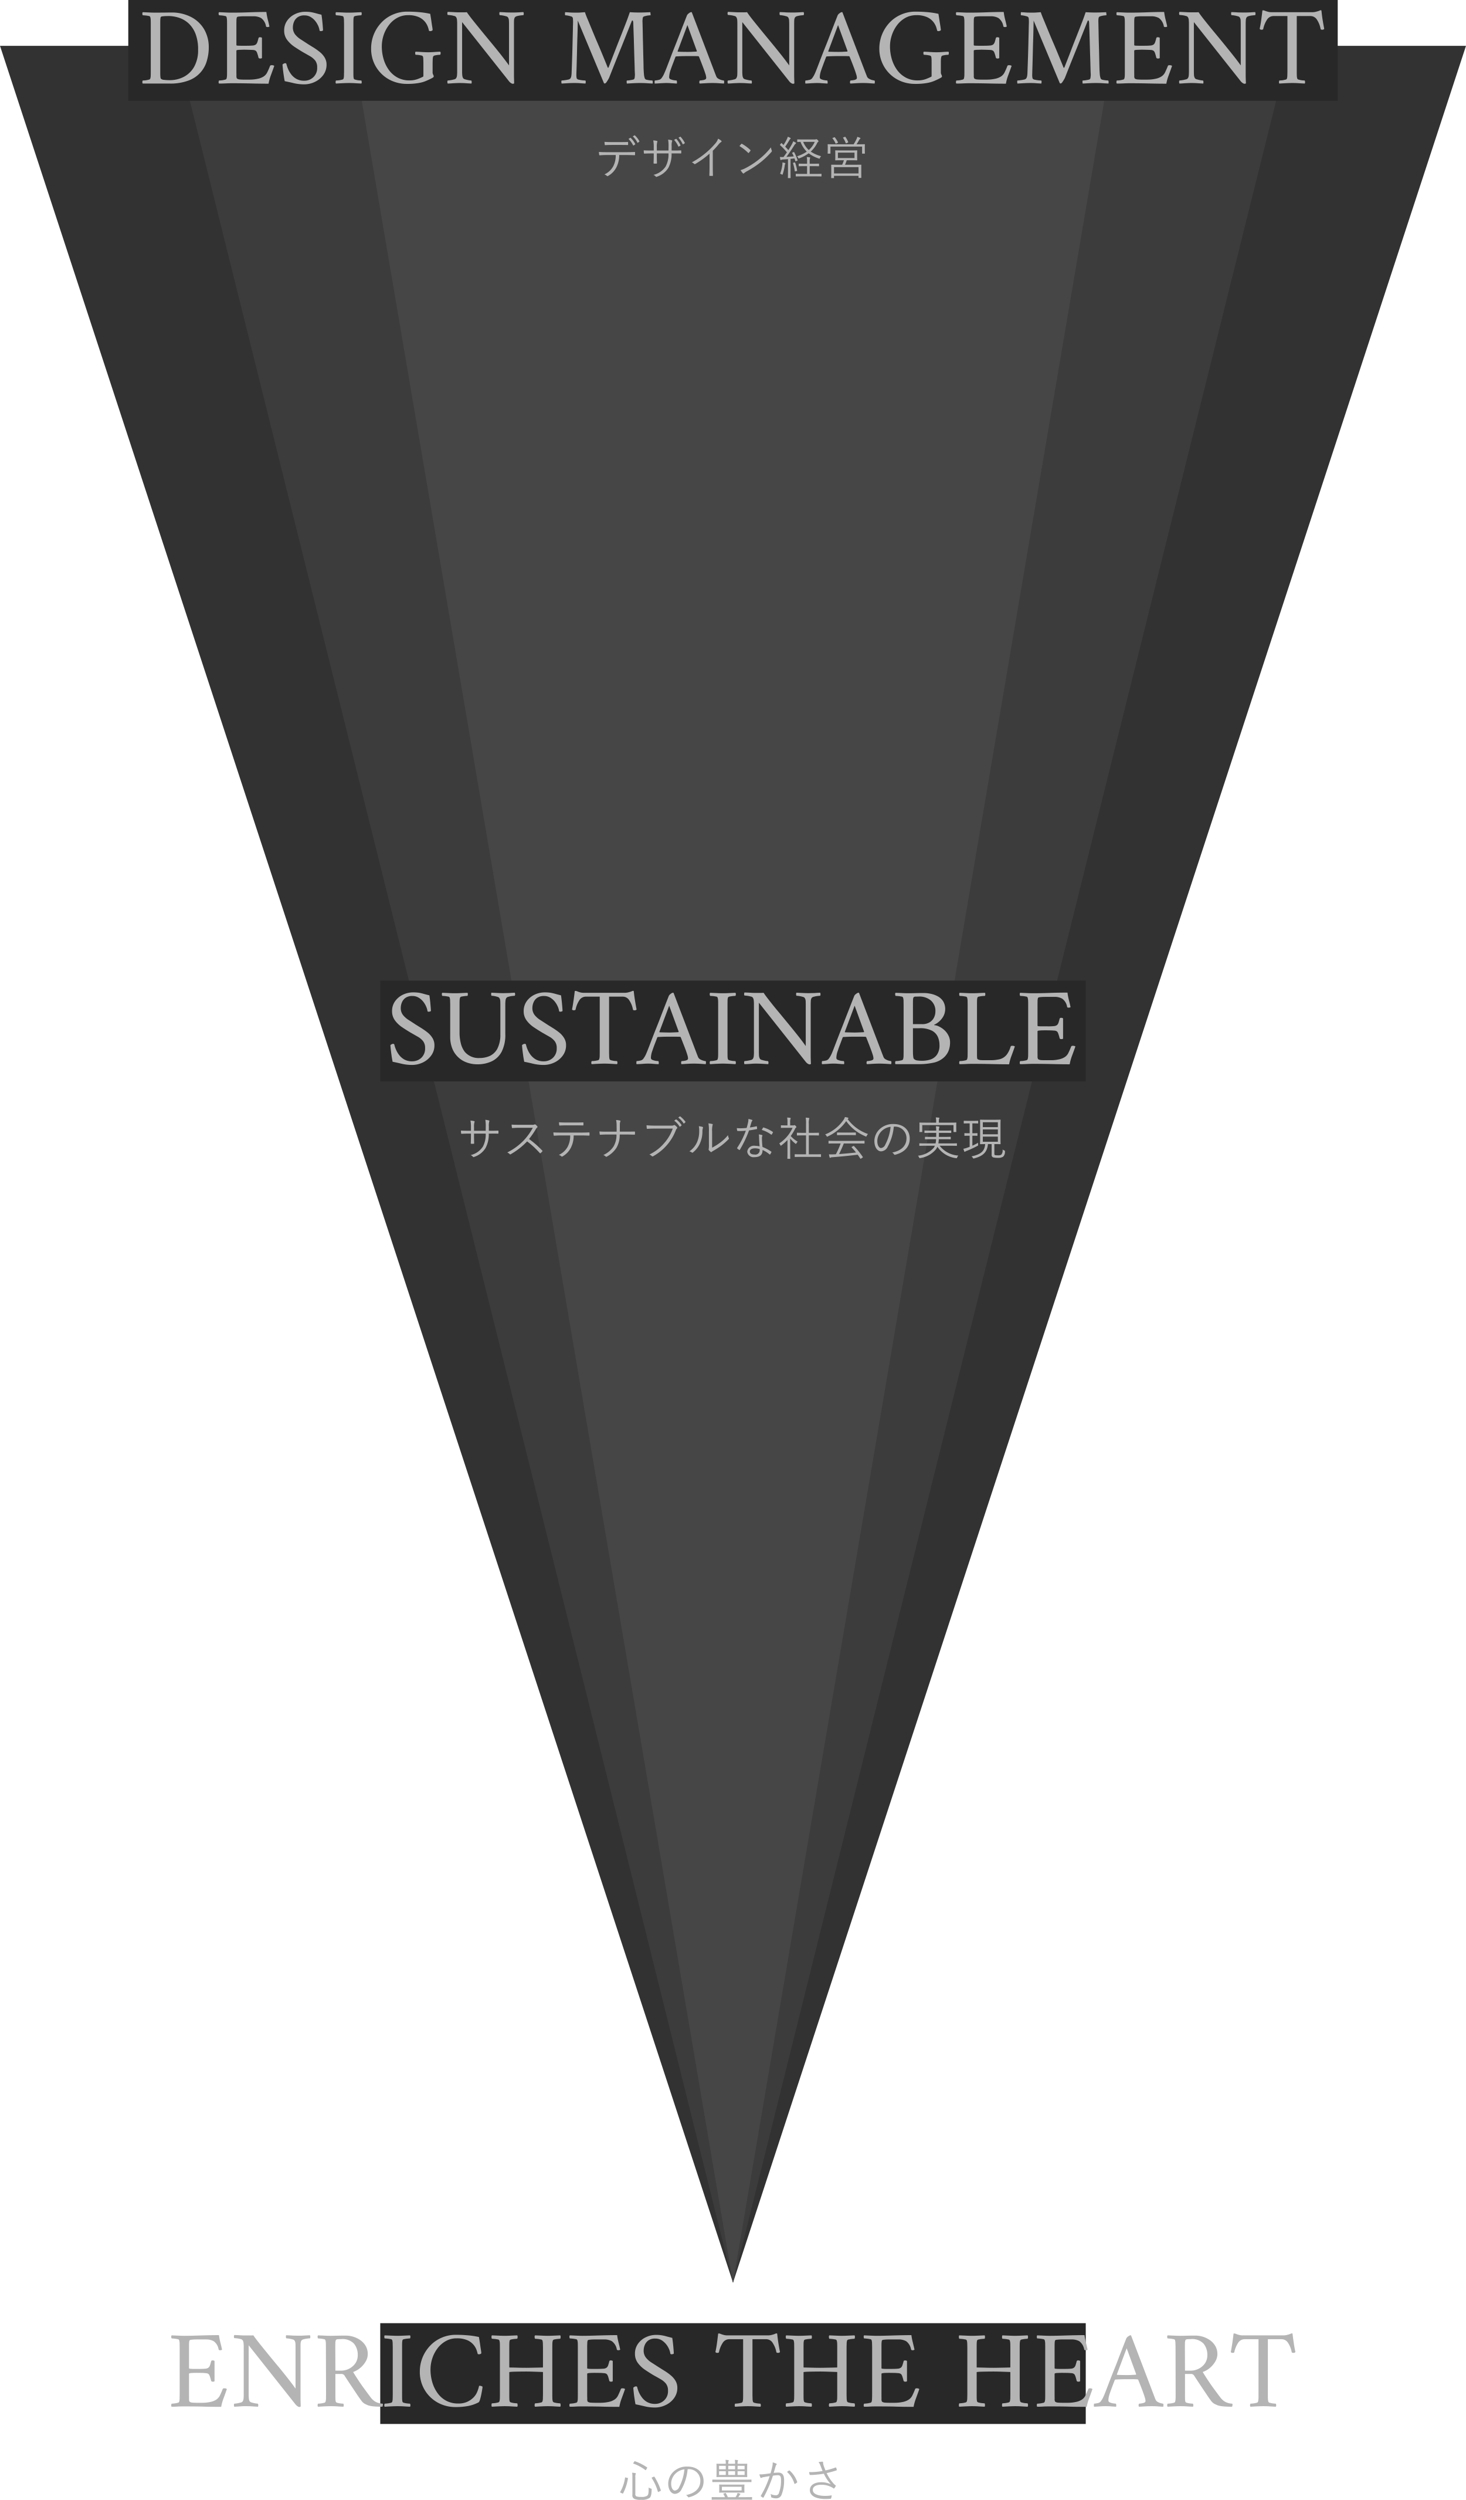 <svg id="co_concept_img.svg" xmlns="http://www.w3.org/2000/svg" width="320" height="545.38" viewBox="0 0 320 545.38">
  <defs>
    <style>
      .cls-1 {
        fill: #323232;
      }

      .cls-1, .cls-2, .cls-3, .cls-4, .cls-5 {
        fill-rule: evenodd;
      }

      .cls-2 {
        fill: #3c3c3c;
      }

      .cls-3 {
        fill: #464646;
      }

      .cls-4 {
        fill: #282828;
      }

      .cls-5 {
        fill: #b4b4b4;
      }
    </style>
  </defs>
  <g id="グループ_2" data-name="グループ 2">
    <path id="三角形_3" data-name="三角形 3" class="cls-1" d="M1180,3407.99L1020,2920h320Z" transform="translate(-1020 -2910)"/>
    <path id="三角形_3_のコピー" data-name="三角形 3 のコピー" class="cls-2" d="M1180,3407.99L1058.46,2920h243.08Z" transform="translate(-1020 -2910)"/>
    <path id="三角形_3_のコピー_2" data-name="三角形 3 のコピー 2" class="cls-3" d="M1180,3407.99L1096.92,2920h166.16Z" transform="translate(-1020 -2910)"/>
  </g>
  <g id="design">
    <path id="marker_のコピー" data-name="marker のコピー" class="cls-4" d="M1048,2910h264v21.99H1048V2910Z" transform="translate(-1020 -2910)"/>
    <path id="DESIGN_MANAGEMENT" data-name="DESIGN MANAGEMENT" class="cls-5" d="M1055.6,2912.75c-0.64,0-1.19.01-1.65,0.01s-0.91-.01-1.37-0.04l-1.42-.06a0.465,0.465,0,0,0-.08.34,0.528,0.528,0,0,0,.08.33c0.1,0,.27.02,0.53,0.04a5.57,5.57,0,0,1,.73.11,0.414,0.414,0,0,1,.37.21,2.605,2.605,0,0,1,.11.76c0.01,0.31.01,0.64,0.01,1v10c0,0.35,0,.68-0.01.98a2.48,2.48,0,0,1-.11.75,0.459,0.459,0,0,1-.37.21,4.285,4.285,0,0,1-.73.14c-0.26.02-.43,0.03-0.53,0.03a0.585,0.585,0,0,0-.08.34,0.425,0.425,0,0,0,.08.33h5.86a11.2,11.2,0,0,0,4.13-.66,6.393,6.393,0,0,0,4.01-4.33,10.113,10.113,0,0,0,.41-2.9,7.736,7.736,0,0,0-.98-3.9,7.008,7.008,0,0,0-2.84-2.71,9.219,9.219,0,0,0-4.42-1C1056.82,2912.73,1056.24,2912.74,1055.6,2912.75Zm-0.62,2.6v-0.14c0-.29,0-0.57.01-0.83a3.155,3.155,0,0,1,.08-0.64,0.519,0.519,0,0,1,.39-0.17q0.33-.045.72-0.06c0.26,0,.43-0.01.53-0.01a7.388,7.388,0,0,1,2.44.4,5.739,5.739,0,0,1,2.09,1.27,6.14,6.14,0,0,1,1.46,2.27,9.32,9.32,0,0,1,.54,3.38,7.38,7.38,0,0,1-.86,3.75,5.573,5.573,0,0,1-2.27,2.2,6.7,6.7,0,0,1-3.09.72,9.172,9.172,0,0,1-1.21-.07,1.081,1.081,0,0,1-.71-0.27,1.306,1.306,0,0,1-.09-0.42q-0.03-.345-0.03-0.72v-10.66Zm14.24-2.63-1.41-.06a0.422,0.422,0,0,0-.09.34,0.593,0.593,0,0,0,.09.33c0.09,0,.27.02,0.53,0.04a5.57,5.57,0,0,1,.73.11,0.43,0.43,0,0,1,.37.21,3,3,0,0,1,.11.76c0.01,0.31.01,0.64,0.01,1v10c0,0.35,0,.68-0.01.98a2.842,2.842,0,0,1-.11.75,0.479,0.479,0,0,1-.37.21,4.285,4.285,0,0,1-.73.14c-0.26.02-.44,0.03-0.53,0.03a0.663,0.663,0,0,0-.09.34,0.387,0.387,0,0,0,.09.33c0.46,0,.91-0.01,1.34-0.03s0.92-.04,1.47-0.04c1.57,0,2.98.02,4.23,0.05s2.5,0.05,3.77.05a10.351,10.351,0,0,1,.51-1.85c0.27-.72.51-1.4,0.74-2.04a0.831,0.831,0,0,0-.58-0.14,0.319,0.319,0,0,0-.34.14,15.018,15.018,0,0,1-.6,1.38,2.265,2.265,0,0,1-.86.97,3.765,3.765,0,0,1-1.3.48,8.348,8.348,0,0,1-1.66.17h-1.13a9.726,9.726,0,0,1-1.09-.04,1.219,1.219,0,0,1-.59-0.2,1.077,1.077,0,0,1-.11-0.6c0-.35-0.01-0.64-0.01-0.86v-4.61c0-.08.1-0.13,0.29-0.16a6.431,6.431,0,0,1,.69-0.04c0.26-.01.5-0.02,0.7-0.02,0.31,0,.63.01,0.98,0.02s0.66,0.02.95,0.04a1.165,1.165,0,0,1,.55.14,0.494,0.494,0,0,1,.2.18,1.348,1.348,0,0,1,.19.4,8.41,8.41,0,0,1,.28.98,0.351,0.351,0,0,0,.36.16,0.619,0.619,0,0,0,.39-0.09v-4.42a0.574,0.574,0,0,0-.41-0.12,0.286,0.286,0,0,0-.34.17c-0.1.38-.18,0.69-0.26,0.91a1.144,1.144,0,0,1-.34.51,1.33,1.33,0,0,1-.68.21c-0.32.03-.75,0.05-1.31,0.05h-1.23c-0.26,0-.49-0.01-0.7-0.02s-0.31-.06-0.31-0.12v-4.63c0-.28.01-0.54,0.01-0.8a2.477,2.477,0,0,1,.09-0.62,0.46,0.46,0,0,1,.38-0.17q0.345-.045.72-0.06c0.26-.01.44-0.01,0.53-0.01h2.02a3.383,3.383,0,0,1,1.63.38,2.757,2.757,0,0,1,1.08,1.8c0.02,0.12.13,0.17,0.34,0.17a0.574,0.574,0,0,0,.41-0.12q-0.165-.8-0.36-1.53a13.706,13.706,0,0,1-.31-1.64c-1.27,0-2.57.03-3.9,0.08s-2.54.07-3.65,0.07C1070.14,2912.76,1069.69,2912.75,1069.22,2912.72Zm15.19,0.35a4.372,4.372,0,0,0-1.72,1.43,3.624,3.624,0,0,0-.66,2.17,3.273,3.273,0,0,0,.65,2.04,6.7,6.7,0,0,0,1.59,1.5c0.64,0.42,1.25.81,1.84,1.16,0.55,0.31,1.05.59,1.53,0.87a4.2,4.2,0,0,1,1.15.95,2.373,2.373,0,0,1,.44,1.54,2.7,2.7,0,0,1-.84,2.12,2.816,2.816,0,0,1-1.97.76,3.4,3.4,0,0,1-1.76-.42,3.729,3.729,0,0,1-1.15-1.04,5.372,5.372,0,0,1-.68-1.22,7.211,7.211,0,0,1-.3-0.92,0.251,0.251,0,0,0-.26-0.22,0.684,0.684,0,0,0-.33.09,1.052,1.052,0,0,0-.27.2q0,0.15.06,0.75c0.04,0.4.09,0.86,0.17,1.39s0.15,1.02.25,1.49c0.57,0.11,1.23.25,1.96,0.43a9.87,9.87,0,0,0,2.27.26,5.336,5.336,0,0,0,2.36-.54,4.744,4.744,0,0,0,1.83-1.51,3.736,3.736,0,0,0,.71-2.24,2.965,2.965,0,0,0-.41-1.55,4.509,4.509,0,0,0-1.06-1.21,13.684,13.684,0,0,0-1.34-.96l-1.28-.79c-0.51-.34-1.02-0.67-1.52-0.99a4.985,4.985,0,0,1-1.25-1.1,2.444,2.444,0,0,1-.49-1.56,3.189,3.189,0,0,1,.24-1.18,2.252,2.252,0,0,1,.79-1,2.439,2.439,0,0,1,1.51-.41,2.531,2.531,0,0,1,1.34.35,3.629,3.629,0,0,1,1,.87,4.9,4.9,0,0,1,.67,1.11,4.039,4.039,0,0,1,.28,1,0.362,0.362,0,0,0,.27.1,1.1,1.1,0,0,0,.31-0.06,0.178,0.178,0,0,0,.17-0.18c-0.02-.32-0.05-0.8-0.11-1.45s-0.13-1.28-.23-1.89c-0.51-.12-0.94-0.24-1.28-0.33a10.351,10.351,0,0,0-1.01-.23,7.208,7.208,0,0,0-1.24-.08A5.05,5.05,0,0,0,1084.41,2913.07Zm10.35-.35-1.42-.06a0.465,0.465,0,0,0-.08.34,0.605,0.605,0,0,0,.08.33c0.1,0,.27.02,0.53,0.04a5.325,5.325,0,0,1,.73.11,0.436,0.436,0,0,1,.38.21,2.641,2.641,0,0,1,.1.76c0.01,0.31.02,0.64,0.02,1v10c0,0.35-.01.68-0.02,0.98a2.517,2.517,0,0,1-.1.75,0.485,0.485,0,0,1-.38.21,4.1,4.1,0,0,1-.73.14c-0.26.02-.43,0.03-0.53,0.03a0.675,0.675,0,0,0-.08.34,0.425,0.425,0,0,0,.08.33c0.48-.03.96-0.06,1.42-0.08s0.92-.04,1.37-0.04,0.92,0.01,1.36.04,0.9,0.05,1.38.08a0.425,0.425,0,0,0,.08-0.33,0.675,0.675,0,0,0-.08-0.34c-0.1,0-.27-0.01-0.53-0.03a3.829,3.829,0,0,1-.72-0.14,0.587,0.587,0,0,1-.39-0.21,3.124,3.124,0,0,1-.08-0.61c-0.01-.25-0.01-0.53-0.01-0.83v-10.58c0-.31,0-0.59.01-0.84a3.142,3.142,0,0,1,.08-0.63,0.516,0.516,0,0,1,.39-0.21,4.954,4.954,0,0,1,.72-0.11c0.26-.02.43-0.04,0.53-0.04a0.605,0.605,0,0,0,.08-0.33,0.465,0.465,0,0,0-.08-0.34l-1.38.06c-0.44.03-.9,0.04-1.36,0.04S1095.22,2912.75,1094.76,2912.72Zm17.66,13.71a1.248,1.248,0,0,1-.02.21,0.169,0.169,0,0,1-.13.13,10.1,10.1,0,0,1-1.24.52,5.01,5.01,0,0,1-1.62.25,5.4,5.4,0,0,1-2.68-.64,5.6,5.6,0,0,1-1.89-1.7,7.627,7.627,0,0,1-1.13-2.39,9.757,9.757,0,0,1-.37-2.69,7.912,7.912,0,0,1,.39-2.43,7.533,7.533,0,0,1,1.16-2.21,5.7,5.7,0,0,1,1.81-1.58,4.767,4.767,0,0,1,2.35-.59,5.6,5.6,0,0,1,2.36.42,3.708,3.708,0,0,1,2,2.17,6.62,6.62,0,0,1,.23.82,0.543,0.543,0,0,0,.29.07,0.653,0.653,0,0,0,.36-0.1,0.182,0.182,0,0,0,.14-0.19,5.388,5.388,0,0,0-.08-0.63q-0.09-.54-0.18-1.2c-0.06-.44-0.15-0.99-0.26-1.65a18,18,0,0,0-2.56-.38c-0.84-.07-1.65-0.1-2.42-0.1a7.756,7.756,0,0,0-3.18.64,7.446,7.446,0,0,0-2.51,1.76,8.144,8.144,0,0,0-2.23,5.69,7.618,7.618,0,0,0,.56,2.94,7.514,7.514,0,0,0,1.61,2.44,7.4,7.4,0,0,0,2.49,1.68,7.964,7.964,0,0,0,3.17.61,13.864,13.864,0,0,0,2.56-.19,7.1,7.1,0,0,0,1.65-.48c0.44-.19.83-0.37,1.17-0.55a1.8,1.8,0,0,0,.38-0.24,0.219,0.219,0,0,0,.07-0.17,0.733,0.733,0,0,0-.12-0.38,1.115,1.115,0,0,1-.12-0.58v-1.65c0-.35.01-0.68,0.02-0.99a2.494,2.494,0,0,1,.1-0.74,0.545,0.545,0,0,1,.36-0.23,6.38,6.38,0,0,1,.68-0.12c0.24-.02.41-0.03,0.5-0.03a0.663,0.663,0,0,0,.09-0.34,0.422,0.422,0,0,0-.09-0.33c-0.48.01-.92,0.04-1.33,0.07s-0.85.05-1.31,0.05-0.9-.02-1.35-0.05-0.91-.06-1.39-0.07a0.425,0.425,0,0,0-.08.33,0.585,0.585,0,0,0,.08.34c0.1,0,.27.01,0.52,0.03s0.49,0.07.72,0.12a0.457,0.457,0,0,1,.37.23,2.1,2.1,0,0,1,.08.61c0.01,0.25.02,0.53,0.02,0.83v2.66Zm6.63-13.78c-0.34-.02-0.78-0.04-1.33-0.06a1.109,1.109,0,0,0-.07.29,0.735,0.735,0,0,0,.07.38c0.1,0,.28.02,0.56,0.05a4.361,4.361,0,0,1,.8.16,0.708,0.708,0,0,1,.47.25,1.3,1.3,0,0,1,.2.6,8.472,8.472,0,0,1,.04,1.01v10.17a7.989,7.989,0,0,1-.04.99,1.3,1.3,0,0,1-.2.59,0.708,0.708,0,0,1-.47.25,5.419,5.419,0,0,1-.8.17,4.832,4.832,0,0,1-.56.06,0.772,0.772,0,0,0-.07.39,1.126,1.126,0,0,0,.07.28c0.37-.01.67-0.03,0.91-0.05s0.47-.03.72-0.04,0.54-.03.9-0.03c0.51,0,.97.01,1.37,0.04s0.83,0.05,1.29.08a0.763,0.763,0,0,0,.05-0.33,0.551,0.551,0,0,0-.09-0.34,3.334,3.334,0,0,1-.59-0.07,6.887,6.887,0,0,1-.75-0.18,0.776,0.776,0,0,1-.42-0.23,1.506,1.506,0,0,1-.2-0.63,8.44,8.44,0,0,1-.04-0.98v-10.65l10.24,12.91a1.67,1.67,0,0,0,.49.43,0.854,0.854,0,0,0,.32.12c0.03,0,.09-0.01.17-0.02a0.162,0.162,0,0,0,.14-0.12c-0.01-.42-0.02-0.78-0.03-1.09s-0.01-.64-0.01-0.98v-10.7c0-.44,0-0.78.02-1a1.289,1.289,0,0,1,.19-0.6,0.942,0.942,0,0,1,.48-0.26,5.271,5.271,0,0,1,.81-0.15c0.28-.03.47-0.05,0.56-0.05a0.589,0.589,0,0,0,.07-0.38,0.813,0.813,0,0,0-.07-0.29c-0.35.01-.65,0.03-0.9,0.05l-0.72.03c-0.23.01-.53,0.01-0.9,0.01q-0.765,0-1.38-.03c-0.41-.03-0.85-0.05-1.31-0.06a1.579,1.579,0,0,0-.04.32,0.522,0.522,0,0,0,.09.35,4.429,4.429,0,0,1,.59.06,5.859,5.859,0,0,1,.75.17,0.817,0.817,0,0,1,.44.23,1.281,1.281,0,0,1,.21.64q0.03,0.36.03,0.99v8.87c-0.52-.72-1.13-1.52-1.83-2.41s-1.43-1.78-2.19-2.7-1.48-1.79-2.18-2.65-1.32-1.62-1.85-2.29-0.91-1.19-1.16-1.56a6.488,6.488,0,0,1-.74.03h-1.03C1119.74,2912.69,1119.38,2912.67,1119.05,2912.65Zm25.87,0.1c-0.23-.01-0.45-0.02-0.67-0.04s-0.53-.03-0.89-0.05a0.924,0.924,0,0,0-.03.35,0.645,0.645,0,0,0,.03.32,3.945,3.945,0,0,1,.51.06,5.4,5.4,0,0,1,.72.17,0.565,0.565,0,0,1,.4.25,1.231,1.231,0,0,1,.08.44c0.01,0.16.02,0.32,0.02,0.5q0,0.165-.03,1.14-0.015.975-.06,2.52c-0.02,1.03-.05,2.19-0.09,3.49s-0.09,2.65-.14,4.05a5.149,5.149,0,0,1-.07.66,1.243,1.243,0,0,1-.21.52,0.856,0.856,0,0,1-.51.24,7.564,7.564,0,0,1-.83.14,4.293,4.293,0,0,1-.56.05,0.677,0.677,0,0,0-.05.39,1.051,1.051,0,0,0,.05.28c0.54-.03,1-0.06,1.37-0.08s0.82-.04,1.37-0.04c0.51,0,.93.01,1.27,0.04s0.74,0.05,1.2.08a1.21,1.21,0,0,0,.05-0.31,0.513,0.513,0,0,0-.07-0.36c-0.07,0-.24-0.01-0.53-0.03a6.027,6.027,0,0,1-.85-0.14,0.694,0.694,0,0,1-.5-0.26,2.4,2.4,0,0,1-.07-0.35,2.422,2.422,0,0,1-.02-0.37c0-.05,0-0.32.02-0.83s0.04-1.17.06-1.99,0.05-1.75.07-2.77,0.05-2.08.09-3.17,0.05-2.14.07-3.16l5.72,13.67a0.076,0.076,0,0,1,.04.02,0.238,0.238,0,0,0,.17.03,0.613,0.613,0,0,0,.33-0.28,6.339,6.339,0,0,0,.35-0.54c0.11-.19.18-0.32,0.21-0.38q0.675-1.71,1.26-3.18c0.4-.98.78-1.95,1.17-2.9s0.78-1.94,1.19-2.97,0.85-2.13,1.33-3.33a0.277,0.277,0,0,1,.12-0.17,0.2,0.2,0,0,1,.17.19,1.6,1.6,0,0,1,.05.27q0.06,1.89.12,3.54,0.045,1.635.09,3.21c0.03,1.05.07,2.14,0.1,3.28,0,0.17.01,0.4,0.02,0.68s0.03,0.51.03,0.68a4.542,4.542,0,0,1-.05.58,0.581,0.581,0,0,1-.17.41,1.884,1.884,0,0,1-.46.13c-0.2.04-.41,0.07-0.62,0.1s-0.36.03-.46,0.03a0.783,0.783,0,0,0-.04.39,1.286,1.286,0,0,0,.04.28c0.55-.03,1.02-0.06,1.42-0.08s0.87-.04,1.42-0.04c0.51,0,.99.01,1.43,0.04s0.89,0.05,1.35.08a0.816,0.816,0,0,0,.04-0.27,0.738,0.738,0,0,0-.08-0.4c-0.07,0-.22-0.01-0.47-0.03s-0.49-.07-0.73-0.12a0.6,0.6,0,0,1-.44-0.26,3.312,3.312,0,0,1-.21-1c-0.04-.4-0.06-0.83-0.08-1.28-0.01-.76-0.03-1.64-0.06-2.63s-0.04-2-.07-3.02-0.04-1.93-.06-2.74-0.03-1.43-.05-1.83a4.4,4.4,0,0,1,.03-0.48,1.54,1.54,0,0,1,.09-0.43,0.722,0.722,0,0,1,.41-0.21,4.064,4.064,0,0,1,.71-0.15c0.25-.03.43-0.05,0.54-0.05a4.217,4.217,0,0,0-.07-0.67c-0.29.02-.69,0.03-1.21,0.05s-0.99.02-1.41,0.02c-0.48,0-1.1-.02-1.85-0.07-0.22.64-.41,1.18-0.57,1.61s-0.32.83-.46,1.2c-0.45,1.15-.86,2.2-1.24,3.15s-0.75,1.91-1.12,2.86-0.78,2.02-1.24,3.2a0.106,0.106,0,0,1-.1.1,0.11,0.11,0,0,1-.1-0.05c-0.33-.83-0.7-1.73-1.1-2.7s-0.81-1.94-1.23-2.91-0.8-1.9-1.16-2.77-0.67-1.63-.94-2.27-0.44-1.11-.54-1.42q-0.39.03-.84,0.06c-0.3.03-.66,0.04-1.06,0.04C1145.43,2912.76,1145.14,2912.75,1144.92,2912.75Zm20.04,13.34a4.753,4.753,0,0,1-.61,1.02,1.059,1.059,0,0,1-.68.34,3.6,3.6,0,0,1-.74.11,1.181,1.181,0,0,0-.04.37,0.574,0.574,0,0,0,.04.3c0.37-.01.68-0.03,0.92-0.05s0.48-.03.72-0.04,0.53-.03.89-0.03,0.63,0.01.85,0.03,0.43,0.03.65,0.04,0.47,0.04.78,0.05a0.82,0.82,0,0,0,.02-0.37,0.565,0.565,0,0,0-.07-0.3,3.757,3.757,0,0,1-.49-0.05,2.912,2.912,0,0,1-.77-0.2,0.472,0.472,0,0,1-.37-0.42,4.7,4.7,0,0,1,.06-0.65,5.724,5.724,0,0,1,.27-1.01q0.195-.57.45-1.23c0.17-.44.37-0.98,0.61-1.62a0.313,0.313,0,0,1,.12-0.07c0.53-.03.96-0.05,1.3-0.06s0.74-.01,1.22-0.01h1.44c0.36,0,.65,0,0.89.02a0.251,0.251,0,0,1,.15.1c0.21,0.52.39,0.99,0.55,1.4s0.32,0.83.48,1.26,0.29,0.82.4,1.16a3.164,3.164,0,0,1,.15.73,0.5,0.5,0,0,1-.09.34,1.38,1.38,0,0,1-.63.23,4.787,4.787,0,0,1-.67.08,0.568,0.568,0,0,0-.11.34,0.387,0.387,0,0,0,.09.33c0.54-.03.99-0.06,1.35-0.08s0.82-.04,1.36-0.04c0.51,0,.95.01,1.32,0.04s0.79,0.05,1.25.08a1.19,1.19,0,0,0,.05-0.3,0.572,0.572,0,0,0-.07-0.37,3.041,3.041,0,0,1-.45-0.08,2.86,2.86,0,0,1-.69-0.28,1.028,1.028,0,0,1-.47-0.45c-0.05-.1-0.25-0.61-0.6-1.54l-4.78-12.52a0.108,0.108,0,0,1-.06-0.04,0.092,0.092,0,0,0-.06-0.01,0.989,0.989,0,0,0-.5.24,1.5,1.5,0,0,0-.42.43c-0.24.61-.51,1.31-0.83,2.11s-0.63,1.64-.97,2.51-0.67,1.72-1,2.54-0.62,1.57-.87,2.24-0.54,1.4-.84,2.19C1165.3,2925.31,1165.13,2925.71,1164.96,2926.09Zm7.15-4.96a0.113,0.113,0,0,1-.07.12c-0.35.02-.68,0.03-0.97,0.05s-0.63.02-1,.02c-0.26,0-.6,0-1.02-0.01s-0.79-.02-1.09-0.03a0.112,0.112,0,0,1-.05-0.1l2.14-5.71Zm8.1-8.48q-0.51-.03-1.32-0.06a0.784,0.784,0,0,0-.08.29,0.656,0.656,0,0,0,.08.38c0.09,0,.28.02,0.55,0.05a4.361,4.361,0,0,1,.8.16,0.708,0.708,0,0,1,.47.25,1.429,1.429,0,0,1,.21.6c0.02,0.22.03,0.56,0.03,1.01v10.17q0,0.675-.03.99a1.435,1.435,0,0,1-.21.59,0.708,0.708,0,0,1-.47.25,5.419,5.419,0,0,1-.8.17,4.733,4.733,0,0,1-.55.06,0.688,0.688,0,0,0-.08.39,0.784,0.784,0,0,0,.08.28c0.36-.01.66-0.03,0.9-0.05s0.47-.03.72-0.04,0.55-.03.9-0.03c0.51,0,.97.01,1.37,0.04s0.83,0.05,1.29.08a0.763,0.763,0,0,0,.05-0.33,0.551,0.551,0,0,0-.09-0.34,3.334,3.334,0,0,1-.59-0.07,7.5,7.5,0,0,1-.75-0.18,0.776,0.776,0,0,1-.42-0.23,1.506,1.506,0,0,1-.2-0.63,8.44,8.44,0,0,1-.04-0.98v-10.65l10.24,12.91a1.67,1.67,0,0,0,.49.43,0.854,0.854,0,0,0,.32.12c0.04,0,.09-0.01.17-0.02a0.191,0.191,0,0,0,.15-0.12c-0.02-.42-0.03-0.78-0.04-1.09s-0.01-.64-0.01-0.98v-10.7c0-.44.01-0.78,0.02-1a1.289,1.289,0,0,1,.19-0.6,0.942,0.942,0,0,1,.48-0.26,5.271,5.271,0,0,1,.81-0.15c0.28-.03.47-0.05,0.56-0.05a0.672,0.672,0,0,0,.08-0.38,0.784,0.784,0,0,0-.08-0.29c-0.35.01-.65,0.03-0.9,0.05l-0.72.03c-0.23.01-.53,0.01-0.9,0.01q-0.765,0-1.38-.03c-0.41-.03-0.85-0.05-1.31-0.06a1.579,1.579,0,0,0-.04.32,0.522,0.522,0,0,0,.09.35,4.429,4.429,0,0,1,.59.06,5.859,5.859,0,0,1,.75.17,0.817,0.817,0,0,1,.44.23,1.281,1.281,0,0,1,.21.64q0.03,0.36.03,0.99v8.87c-0.52-.72-1.12-1.52-1.83-2.41s-1.43-1.78-2.19-2.7-1.48-1.79-2.18-2.65-1.32-1.62-1.85-2.29-0.91-1.19-1.15-1.56a6.694,6.694,0,0,1-.75.03h-1.03C1180.9,2912.69,1180.54,2912.67,1180.21,2912.65Zm17.64,13.44a5.2,5.2,0,0,1-.61,1.02,1.062,1.062,0,0,1-.69.34,3.439,3.439,0,0,1-.73.11,1.131,1.131,0,0,0-.05.37,0.535,0.535,0,0,0,.05.3c0.37-.01.67-0.03,0.91-0.05s0.48-.03.72-0.04,0.54-.03.89-0.03,0.64,0.01.86,0.03,0.43,0.03.65,0.04,0.47,0.04.78,0.05a0.82,0.82,0,0,0,.02-0.37,0.69,0.69,0,0,0-.07-0.3,3.607,3.607,0,0,1-.49-0.05,2.816,2.816,0,0,1-.77-0.2,0.485,0.485,0,0,1-.38-0.42,4.7,4.7,0,0,1,.06-0.65,5.882,5.882,0,0,1,.28-1.01q0.2-.57.45-1.23c0.16-.44.37-0.98,0.61-1.62a0.256,0.256,0,0,1,.12-0.07c0.53-.03.96-0.05,1.3-0.06s0.74-.01,1.22-0.01h1.44c0.35,0,.65,0,0.89.02a0.238,0.238,0,0,1,.14.1c0.21,0.52.4,0.99,0.56,1.4s0.32,0.83.48,1.26,0.29,0.82.39,1.16a2.835,2.835,0,0,1,.16.73,0.446,0.446,0,0,1-.1.34,1.379,1.379,0,0,1-.62.23,4.958,4.958,0,0,1-.67.08,0.509,0.509,0,0,0-.11.34,0.425,0.425,0,0,0,.08.33c0.55-.03,1-0.06,1.36-0.08s0.81-.04,1.36-0.04c0.51,0,.95.01,1.32,0.04s0.78,0.05,1.25.08a2.069,2.069,0,0,0,.05-0.3,0.513,0.513,0,0,0-.08-0.37,3.244,3.244,0,0,1-.44-0.08,2.925,2.925,0,0,1-.7-0.28,1.08,1.08,0,0,1-.47-0.45c-0.04-.1-0.24-0.61-0.6-1.54l-4.78-12.52a0.592,0.592,0,0,1-.06-0.04,0.092,0.092,0,0,0-.06-0.01,1,1,0,0,0-.49.24,1.271,1.271,0,0,0-.42.43c-0.24.61-.52,1.31-0.83,2.11s-0.64,1.64-.97,2.51-0.67,1.72-1,2.54-0.62,1.57-.88,2.24-0.53,1.4-.84,2.19C1198.18,2925.31,1198.02,2925.71,1197.85,2926.09Zm7.15-4.96c-0.02.08-.04,0.12-0.07,0.12-0.36.02-.68,0.03-0.98,0.05s-0.63.02-.99,0.02c-0.26,0-.6,0-1.02-0.01s-0.79-.02-1.1-0.03a0.2,0.2,0,0,1-.05-0.1l2.14-5.71Zm18.35,5.3a1.342,1.342,0,0,1-.01.21,0.186,0.186,0,0,1-.13.13,11.618,11.618,0,0,1-1.24.52,5.01,5.01,0,0,1-1.62.25,5.342,5.342,0,0,1-2.68-.64,5.732,5.732,0,0,1-1.9-1.7,7.855,7.855,0,0,1-1.13-2.39,9.757,9.757,0,0,1-.37-2.69,7.637,7.637,0,0,1,.4-2.43,7.507,7.507,0,0,1,1.15-2.21,5.807,5.807,0,0,1,1.81-1.58,4.805,4.805,0,0,1,2.36-.59,5.554,5.554,0,0,1,2.35.42,3.683,3.683,0,0,1,1.36,1.02,3.872,3.872,0,0,1,.65,1.15c0.12,0.37.19,0.64,0.23,0.82a0.507,0.507,0,0,0,.28.07,0.711,0.711,0,0,0,.37-0.1,0.194,0.194,0,0,0,.14-0.19c0-.06-0.03-0.27-0.08-0.63s-0.12-.76-0.19-1.2-0.15-.99-0.26-1.65a17.79,17.79,0,0,0-2.56-.38c-0.84-.07-1.64-0.1-2.41-0.1a7.689,7.689,0,0,0-3.18.64,7.587,7.587,0,0,0-2.52,1.76,8.264,8.264,0,0,0-2.23,5.69,7.625,7.625,0,0,0,.57,2.94,7.486,7.486,0,0,0,1.6,2.44,7.4,7.4,0,0,0,2.49,1.68,8,8,0,0,0,3.17.61,13.791,13.791,0,0,0,2.56-.19,7.192,7.192,0,0,0,1.66-.48c0.44-.19.83-0.37,1.16-0.55a1.98,1.98,0,0,0,.39-0.24,0.219,0.219,0,0,0,.07-0.17,0.733,0.733,0,0,0-.12-0.38,1.115,1.115,0,0,1-.12-0.58v-1.65c0-.35,0-0.68.01-0.99a2.826,2.826,0,0,1,.11-0.74,0.5,0.5,0,0,1,.36-0.23,6.183,6.183,0,0,1,.67-0.12q0.36-.03.51-0.03a0.8,0.8,0,0,0,.08-0.34,0.425,0.425,0,0,0-.08-0.33c-0.48.01-.93,0.04-1.34,0.07s-0.84.05-1.31,0.05c-0.44,0-.89-0.02-1.34-0.05s-0.91-.06-1.39-0.07a0.387,0.387,0,0,0-.09.33,0.663,0.663,0,0,0,.09.34q0.135,0,.51.03,0.375,0.045.72,0.12a0.481,0.481,0,0,1,.38.23,3.124,3.124,0,0,1,.08.61c0.01,0.25.01,0.53,0.01,0.83v2.66Zm6.82-13.71-1.41-.06a0.422,0.422,0,0,0-.09.34,0.593,0.593,0,0,0,.09.33c0.09,0,.27.02,0.52,0.04a5.725,5.725,0,0,1,.74.11,0.43,0.43,0,0,1,.37.21,3,3,0,0,1,.11.76c0.01,0.31.01,0.64,0.01,1v10c0,0.35,0,.68-0.01.98a2.842,2.842,0,0,1-.11.75,0.479,0.479,0,0,1-.37.21,4.4,4.4,0,0,1-.74.14c-0.25.02-.43,0.03-0.52,0.03a0.663,0.663,0,0,0-.09.34,0.387,0.387,0,0,0,.09.33c0.46,0,.91-0.01,1.34-0.03s0.92-.04,1.47-0.04c1.57,0,2.98.02,4.22,0.05s2.51,0.05,3.78.05a10.351,10.351,0,0,1,.51-1.85c0.27-.72.51-1.4,0.74-2.04a0.831,0.831,0,0,0-.58-0.14,0.311,0.311,0,0,0-.34.14,15.018,15.018,0,0,1-.6,1.38,2.265,2.265,0,0,1-.86.97,3.765,3.765,0,0,1-1.3.48,8.348,8.348,0,0,1-1.66.17h-1.13a9.726,9.726,0,0,1-1.09-.04,1.219,1.219,0,0,1-.59-0.2,1.077,1.077,0,0,1-.11-0.6c0-.35-0.01-0.64-0.01-0.86v-4.61c0-.08.1-0.13,0.29-0.16a6.392,6.392,0,0,1,.68-0.04c0.27-.01.5-0.02,0.71-0.02,0.31,0,.63.01,0.98,0.02s0.66,0.02.95,0.04a1.165,1.165,0,0,1,.55.14,0.494,0.494,0,0,1,.2.18,1.348,1.348,0,0,1,.19.4,8.41,8.41,0,0,1,.28.98,0.351,0.351,0,0,0,.36.16,0.567,0.567,0,0,0,.38-0.09v-4.42a0.547,0.547,0,0,0-.4-0.12,0.286,0.286,0,0,0-.34.17c-0.1.38-.18,0.69-0.26,0.91a1.144,1.144,0,0,1-.34.51,1.338,1.338,0,0,1-.69.21c-0.31.03-.74,0.05-1.3,0.05h-1.23c-0.26,0-.49-0.01-0.7-0.02s-0.31-.06-0.31-0.12v-4.63c0-.28.01-0.54,0.01-0.8a2.477,2.477,0,0,1,.09-0.62,0.46,0.46,0,0,1,.38-0.17q0.345-.045.72-0.06c0.26-.01.44-0.01,0.53-0.01h2.02a3.383,3.383,0,0,1,1.63.38,2.757,2.757,0,0,1,1.08,1.8c0.02,0.12.13,0.17,0.34,0.17a0.574,0.574,0,0,0,.41-0.12q-0.165-.8-0.36-1.53a13.706,13.706,0,0,1-.31-1.64c-1.27,0-2.57.03-3.9,0.08s-2.54.07-3.65,0.07C1231.09,2912.76,1230.64,2912.75,1230.17,2912.72Zm14.25,0.03c-0.23-.01-0.45-0.02-0.67-0.04s-0.52-.03-0.89-0.05a0.924,0.924,0,0,0-.03.35,0.645,0.645,0,0,0,.03.32,3.765,3.765,0,0,1,.51.06,5.4,5.4,0,0,1,.72.17,0.565,0.565,0,0,1,.4.25,1.231,1.231,0,0,1,.08.44c0.01,0.16.02,0.32,0.02,0.5q0,0.165-.03,1.14-0.015.975-.06,2.52c-0.02,1.03-.05,2.19-0.09,3.49s-0.09,2.65-.14,4.05a5.149,5.149,0,0,1-.07.66,1.243,1.243,0,0,1-.21.52,0.856,0.856,0,0,1-.51.24,7.564,7.564,0,0,1-.83.14,4.293,4.293,0,0,1-.56.05,0.677,0.677,0,0,0-.05.39,1.051,1.051,0,0,0,.05.28c0.54-.03,1-0.06,1.37-0.08s0.82-.04,1.37-0.04c0.51,0,.93.01,1.27,0.04s0.74,0.05,1.2.08a1.21,1.21,0,0,0,.05-0.31,0.465,0.465,0,0,0-.07-0.36c-0.07,0-.24-0.01-0.53-0.03a6.027,6.027,0,0,1-.85-0.14,0.694,0.694,0,0,1-.5-0.26,2.4,2.4,0,0,1-.07-0.35c-0.01-.13-0.02-0.26-0.02-0.37,0-.05.01-0.32,0.02-0.83s0.04-1.17.06-1.99,0.05-1.75.07-2.77,0.06-2.08.09-3.17,0.05-2.14.07-3.16l5.72,13.67a0.169,0.169,0,0,1,.05.02,0.214,0.214,0,0,0,.16.03,0.613,0.613,0,0,0,.33-0.28,6.339,6.339,0,0,0,.35-0.54c0.11-.19.18-0.32,0.21-0.38q0.675-1.71,1.26-3.18c0.4-.98.78-1.95,1.17-2.9s0.78-1.94,1.19-2.97,0.85-2.13,1.33-3.33a0.277,0.277,0,0,1,.12-0.17,0.2,0.2,0,0,1,.17.19,1.6,1.6,0,0,1,.05.27q0.075,1.89.12,3.54,0.045,1.635.09,3.21c0.04,1.05.07,2.14,0.1,3.28,0,0.17.01,0.4,0.02,0.68s0.03,0.51.03,0.68a4.542,4.542,0,0,1-.05.58,0.581,0.581,0,0,1-.17.41,1.754,1.754,0,0,1-.46.13c-0.2.04-.41,0.07-0.62,0.1s-0.36.03-.46,0.03a0.783,0.783,0,0,0-.04.39,1.286,1.286,0,0,0,.04.28c0.55-.03,1.02-0.06,1.42-0.08s0.87-.04,1.42-0.04c0.51,0,.99.01,1.43,0.04s0.89,0.05,1.36.08a1.658,1.658,0,0,0,.03-0.27,0.738,0.738,0,0,0-.08-0.4c-0.07,0-.22-0.01-0.47-0.03s-0.49-.07-0.73-0.12a0.6,0.6,0,0,1-.44-0.26,3.312,3.312,0,0,1-.21-1c-0.03-.4-0.06-0.83-0.07-1.28-0.02-.76-0.04-1.64-0.06-2.63s-0.05-2-.08-3.02-0.04-1.93-.06-2.74-0.03-1.43-.04-1.83a4.186,4.186,0,0,1,.02-0.48,1.238,1.238,0,0,1,.1-0.43,0.651,0.651,0,0,1,.4-0.21,4.064,4.064,0,0,1,.71-0.15c0.25-.03.43-0.05,0.54-0.05a4.217,4.217,0,0,0-.07-0.67c-0.29.02-.69,0.03-1.21,0.05s-0.99.02-1.41,0.02c-0.48,0-1.09-.02-1.85-0.07-0.22.64-.41,1.18-0.57,1.61s-0.32.83-.46,1.2c-0.45,1.15-.86,2.2-1.24,3.15s-0.75,1.91-1.11,2.86-0.79,2.02-1.25,3.2a0.106,0.106,0,0,1-.1.1,0.11,0.11,0,0,1-.1-0.05c-0.33-.83-0.7-1.73-1.1-2.7s-0.81-1.94-1.23-2.91-0.8-1.9-1.16-2.77-0.67-1.63-.94-2.27-0.44-1.11-.54-1.42q-0.39.03-.84,0.06c-0.3.03-.66,0.04-1.06,0.04C1244.93,2912.76,1244.64,2912.75,1244.42,2912.75Zm20.78-.03-1.42-.06a0.465,0.465,0,0,0-.08.34,0.528,0.528,0,0,0,.08.33c0.1,0,.27.02,0.53,0.04a5.325,5.325,0,0,1,.73.11,0.414,0.414,0,0,1,.37.21,2.605,2.605,0,0,1,.11.76c0.01,0.31.01,0.64,0.01,1v10c0,0.35,0,.68-0.01.98a2.48,2.48,0,0,1-.11.75,0.459,0.459,0,0,1-.37.21,4.1,4.1,0,0,1-.73.14c-0.26.02-.43,0.03-0.53,0.03a0.585,0.585,0,0,0-.08.34,0.425,0.425,0,0,0,.08.33c0.47,0,.91-0.01,1.35-0.03s0.92-.04,1.46-0.04c1.57,0,2.98.02,4.23,0.05s2.51,0.05,3.77.05a9.691,9.691,0,0,1,.52-1.85c0.26-.72.51-1.4,0.73-2.04a0.831,0.831,0,0,0-.58-0.14,0.3,0.3,0,0,0-.33.14c-0.19.5-.4,0.96-0.6,1.38a2.286,2.286,0,0,1-.87.97,3.688,3.688,0,0,1-1.3.48,8.248,8.248,0,0,1-1.65.17h-1.13a9.612,9.612,0,0,1-1.09-.04,1.184,1.184,0,0,1-.59-0.2,0.99,0.99,0,0,1-.11-0.6c-0.01-.35-0.01-0.64-0.01-0.86v-4.61c0-.08.09-0.13,0.28-0.16a6.77,6.77,0,0,1,.69-0.04c0.26-.01.5-0.02,0.71-0.02,0.3,0,.63.01,0.97,0.02s0.66,0.02.95,0.04a1.127,1.127,0,0,1,.55.14,0.6,0.6,0,0,1,.21.18,1.662,1.662,0,0,1,.19.4c0.07,0.2.16,0.53,0.27,0.98a0.359,0.359,0,0,0,.37.16,0.567,0.567,0,0,0,.38-0.09v-4.42a0.574,0.574,0,0,0-.41-0.12,0.286,0.286,0,0,0-.34.17,8.567,8.567,0,0,1-.26.91,1.068,1.068,0,0,1-.34.51,1.33,1.33,0,0,1-.68.21c-0.31.03-.75,0.05-1.31,0.05h-1.22c-0.26,0-.49-0.01-0.7-0.02s-0.31-.06-0.31-0.12v-4.63c0-.28,0-0.54.01-0.8a2.529,2.529,0,0,1,.08-0.62,0.468,0.468,0,0,1,.39-0.17q0.33-.045.72-0.06c0.25-.01.43-0.01,0.53-0.01h2.01a3.424,3.424,0,0,1,1.64.38,2.838,2.838,0,0,1,1.08,1.8c0.01,0.12.13,0.17,0.33,0.17a0.558,0.558,0,0,0,.41-0.12q-0.165-.8-0.36-1.53a13.706,13.706,0,0,1-.31-1.64c-1.26,0-2.56.03-3.89,0.08s-2.55.07-3.65,0.07C1266.12,2912.76,1265.66,2912.75,1265.2,2912.72Zm13.57-.07q-0.51-.03-1.32-0.06a0.813,0.813,0,0,0-.07.29,0.647,0.647,0,0,0,.07.38c0.1,0,.28.02,0.55,0.05a4.641,4.641,0,0,1,.81.16,0.737,0.737,0,0,1,.47.25,1.3,1.3,0,0,1,.2.6c0.02,0.22.04,0.56,0.04,1.01v10.17c0,0.45-.02.78-0.04,0.99a1.3,1.3,0,0,1-.2.59,0.737,0.737,0,0,1-.47.25,5.84,5.84,0,0,1-.81.17,4.524,4.524,0,0,1-.55.06,0.679,0.679,0,0,0-.07.39,0.809,0.809,0,0,0,.07.28c0.37-.01.67-0.03,0.9-0.05s0.47-.03.72-0.04,0.55-.03.9-0.03c0.51,0,.97.01,1.37,0.04s0.83,0.05,1.3.08a0.954,0.954,0,0,0,.05-0.33,0.55,0.55,0,0,0-.1-0.34,3.437,3.437,0,0,1-.59-0.07,7.29,7.29,0,0,1-.74-0.18,0.7,0.7,0,0,1-.42-0.23,1.518,1.518,0,0,1-.21-0.63c-0.02-.24-0.03-0.56-0.03-0.98v-10.65l10.23,12.91a1.8,1.8,0,0,0,.49.43,0.828,0.828,0,0,0,.33.12c0.03,0,.08-0.01.17-0.02a0.175,0.175,0,0,0,.14-0.12c-0.02-.42-0.03-0.78-0.04-1.09s-0.01-.64-0.01-0.98v-10.7c0-.44.01-0.78,0.03-1a1.184,1.184,0,0,1,.19-0.6,0.858,0.858,0,0,1,.48-0.26,4.931,4.931,0,0,1,.8-0.15c0.28-.03.47-0.05,0.57-0.05a0.754,0.754,0,0,0,.07-0.38,1.109,1.109,0,0,0-.07-0.29c-0.36.01-.66,0.03-0.9,0.05l-0.72.03c-0.24.01-.54,0.01-0.91,0.01q-0.765,0-1.38-.03c-0.4-.03-0.84-0.05-1.31-0.06-0.01.06-.02,0.17-0.03,0.32a0.522,0.522,0,0,0,.08.35,4.28,4.28,0,0,1,.59.06,5.647,5.647,0,0,1,.76.17,0.776,0.776,0,0,1,.43.23,1.292,1.292,0,0,1,.22.64c0.01,0.24.02,0.57,0.02,0.99v8.87c-0.51-.72-1.12-1.52-1.83-2.41s-1.43-1.78-2.18-2.7-1.48-1.79-2.19-2.65-1.32-1.62-1.85-2.29-0.91-1.19-1.15-1.56a6.694,6.694,0,0,1-.75.03h-1.03C1279.47,2912.69,1279.11,2912.67,1278.77,2912.65Zm18.64,0.01a2.327,2.327,0,0,1-.68-0.11,5.088,5.088,0,0,1-.62-0.2,1.006,1.006,0,0,0-.26-0.08,0.469,0.469,0,0,0-.29.01c-0.08.72-.17,1.41-0.26,2.09s-0.21,1.32-.34,1.94a1.623,1.623,0,0,0,.16.12,0.389,0.389,0,0,0,.27.05,0.374,0.374,0,0,0,.34-0.12,5.769,5.769,0,0,1,.82-2.04,1.668,1.668,0,0,1,1.44-.82h3.03v11.95c0,0.35-.01.68-0.02,0.98a2.517,2.517,0,0,1-.1.75,0.485,0.485,0,0,1-.38.21,4.1,4.1,0,0,1-.73.14c-0.26.02-.43,0.03-0.53,0.03a0.675,0.675,0,0,0-.08.34,0.425,0.425,0,0,0,.08.33c0.48-.03.95-0.06,1.42-0.08s0.92-.04,1.37-0.04,0.92,0.01,1.36.04,0.9,0.05,1.38.08a0.425,0.425,0,0,0,.08-0.33,0.675,0.675,0,0,0-.08-0.34c-0.1,0-.27-0.01-0.52-0.03a4.056,4.056,0,0,1-.71-0.14,0.556,0.556,0,0,1-.38-0.21,2.48,2.48,0,0,1-.11-0.75c-0.01-.3-0.01-0.63-0.01-0.98V2913.5h2.98a1.668,1.668,0,0,1,1.44.82,5.407,5.407,0,0,1,.79,2.04,0.374,0.374,0,0,0,.34.12,0.43,0.43,0,0,0,.28-0.05,1.116,1.116,0,0,0,.17-0.12c-0.13-.62-0.24-1.27-0.35-1.94s-0.19-1.37-.27-2.09a0.451,0.451,0,0,0-.17-0.05,0.614,0.614,0,0,0-.26.1,5.845,5.845,0,0,1-.68.21,3.02,3.02,0,0,1-.74.12h-9.18Z" transform="translate(-1020 -2910)"/>
    <path id="デザイン経営" class="cls-5" d="M1156.7,2943.82c0.64,0,1.21.02,1.79,0.04a0.109,0.109,0,0,0,.13-0.13v-0.42c0-.12-0.02-0.16-0.11-0.16-0.62.04-1.13,0.05-1.82,0.05h-4.32c-0.56,0-1.06-.01-1.64-0.05a5.42,5.42,0,0,0,.06.58c0.02,0.12.03,0.16,0.14,0.15,0.42-.03.94-0.06,1.44-0.06h2.03a5.08,5.08,0,0,1-.52,2.41,4.093,4.093,0,0,1-1.95,1.82,1.927,1.927,0,0,1,.56.33c0.08,0.09.17,0.05,0.3-.03a4.5,4.5,0,0,0,1.77-1.87,5.746,5.746,0,0,0,.6-2.66h1.54Zm-1.4-2.2c0.52,0,1.14,0,1.68.02,0.1,0,.12-0.02.12-0.14a2.669,2.669,0,0,0,0-.4c0-.1-0.02-0.14-0.11-0.13-0.53.03-1.16,0.03-1.69,0.03h-1.75c-0.45,0-1.01-.01-1.6-0.05,0.01,0.19.03,0.42,0.05,0.58,0.01,0.1.03,0.14,0.13,0.13,0.48-.03.98-0.04,1.42-0.04h1.75Zm1.89-1.31a5.082,5.082,0,0,1,1,1.38,0.082,0.082,0,0,0,.13.03l0.31-.21a0.083,0.083,0,0,0,.03-0.11,5.1,5.1,0,0,0-.98-1.31,0.081,0.081,0,0,0-.1-0.02Zm0.94-.55a4.982,4.982,0,0,1,1,1.35c0.03,0.06.06,0.07,0.11,0.03l0.29-.22c0.05-.04.07-0.06,0.04-0.11a4.888,4.888,0,0,0-.99-1.27,0.078,0.078,0,0,0-.11,0Zm9.01,0.75a5.328,5.328,0,0,1,.92,1.42c0.02,0.06.06,0.07,0.12,0.04l0.33-.19a0.069,0.069,0,0,0,.03-0.1,5.616,5.616,0,0,0-.89-1.36,0.07,0.07,0,0,0-.1-0.02Zm0.96-.47a5.823,5.823,0,0,1,.91,1.39,0.072,0.072,0,0,0,.12.04l0.3-.19c0.06-.04.08-0.06,0.05-0.12a6.534,6.534,0,0,0-.91-1.31,0.079,0.079,0,0,0-.11-0.01Zm-1.5,2.8,0.01-.91a3.187,3.187,0,0,1,.08-1.07c0.06-.14.05-0.23-0.1-0.27a5.762,5.762,0,0,0-.75-0.13,8.47,8.47,0,0,1,.09,1.5l-0.01.88h-2.55v-0.81a3.637,3.637,0,0,1,.08-1c0.06-.13.1-0.24-0.05-0.28a4.261,4.261,0,0,0-.81-0.12,6.664,6.664,0,0,1,.11,1.4v0.81h-0.5c-0.64,0-1.17-.01-1.69-0.04,0.01,0.22.02,0.43,0.04,0.57,0.02,0.11.02,0.15,0.11,0.14,0.43-.02,1.01-0.04,1.54-0.04h0.5v0.51c0,0.57-.02,1.08-0.04,1.59,0,0.1.03,0.12,0.12,0.12a4.169,4.169,0,0,0,.5,0c0.09,0,.12-0.02.12-0.11-0.02-.53-0.03-1.06-0.03-1.62v-0.49h2.55a5.611,5.611,0,0,1-.61,2.83,4.377,4.377,0,0,1-2.68,1.85,1.4,1.4,0,0,1,.52.38c0.09,0.09.12,0.07,0.27,0.01a4.643,4.643,0,0,0,2.46-1.91,6.239,6.239,0,0,0,.71-3.16h0.38c0.56,0,1.09-.01,1.6.01,0.11,0.01.13-.02,0.13-0.12a3.084,3.084,0,0,0,0-.43c0-.09-0.01-0.12-0.12-0.12-0.55.03-1.06,0.03-1.62,0.03h-0.36Zm8.99,0.05a17.954,17.954,0,0,0,1.25-1.37,2.413,2.413,0,0,1,.56-0.53,0.161,0.161,0,0,0,.04-0.28,3.051,3.051,0,0,0-.69-0.45,3.122,3.122,0,0,1-.69,1.13,16.818,16.818,0,0,1-1.94,1.92,18.318,18.318,0,0,1-3.1,2.11,1.789,1.789,0,0,1,.5.32,0.172,0.172,0,0,0,.23.04,19.423,19.423,0,0,0,3.13-2.26v2.96c0,0.58-.02,1.17-0.04,1.77,0,0.09.02,0.12,0.1,0.12a5.61,5.61,0,0,0,.58,0c0.08,0,.11-0.03.1-0.12-0.02-.64-0.03-1.2-0.03-1.8v-3.56Zm5.82-1.02a9.846,9.846,0,0,1,1.89,1.47c0.07,0.07.1,0.06,0.16-.01a4.035,4.035,0,0,0,.34-0.43,0.125,0.125,0,0,0-.03-0.19,9.1,9.1,0,0,0-1.79-1.32,0.121,0.121,0,0,0-.18.02C1181.69,2941.53,1181.54,2941.71,1181.41,2941.87Zm0.24,5.24a3.639,3.639,0,0,0,.49.67,0.164,0.164,0,0,0,.27.01,3,3,0,0,1,.54-0.38,20.767,20.767,0,0,0,3-1.95,18.461,18.461,0,0,0,2.43-2.3,0.274,0.274,0,0,0,.07-0.35,2.993,2.993,0,0,1-.17-0.66,15.606,15.606,0,0,1-2.7,2.69,16.974,16.974,0,0,1-2.89,1.86A5.235,5.235,0,0,1,1181.65,2947.11Zm13.69-6.68c-0.91,0-1.19-.02-1.24-0.02-0.07,0-.08.01-0.08,0.08v0.4c0,0.07.01,0.08,0.08,0.08,0.03,0,.21-0.01.64-0.02a5.754,5.754,0,0,0,1.36,2.13,7.3,7.3,0,0,1-2.12,1.01,1.22,1.22,0,0,1,.24.32,0.206,0.206,0,0,0,.14.16,0.466,0.466,0,0,0,.16-0.05,8.283,8.283,0,0,0,2-1.08,7.317,7.317,0,0,0,2.17,1.13c0.19,0.07.22,0.07,0.29-.11a1.135,1.135,0,0,1,.25-0.39,7.126,7.126,0,0,1-2.26-1,6.1,6.1,0,0,0,1.36-1.77,0.785,0.785,0,0,1,.25-0.36,0.13,0.13,0,0,0,.09-0.12,0.555,0.555,0,0,0-.19-0.27,0.483,0.483,0,0,0-.29-0.19,0.224,0.224,0,0,0-.1.03,0.481,0.481,0,0,1-.21.04h-2.54Zm2.5,0.52a4.914,4.914,0,0,1-1.3,1.78,4.807,4.807,0,0,1-1.22-1.78h2.52Zm-4.82,2.32c-0.13.06-.14,0.07-0.1,0.14a5.793,5.793,0,0,1,.34.71c-0.56.05-1.09,0.08-1.6,0.11,0.55-.73,1.1-1.56,1.66-2.43a1.484,1.484,0,0,1,.35-0.45,0.148,0.148,0,0,0,.09-0.13,0.161,0.161,0,0,0-.09-0.12,4.316,4.316,0,0,0-.53-0.27,3.564,3.564,0,0,1-.31.68c-0.24.43-.48,0.83-0.74,1.24-0.24-.27-0.47-0.52-0.7-0.75,0.33-.47.6-0.89,0.95-1.48a0.56,0.56,0,0,1,.17-0.21,0.155,0.155,0,0,0,.08-0.12,0.137,0.137,0,0,0-.1-0.12,3.178,3.178,0,0,0-.53-0.24,2.509,2.509,0,0,1-.21.55,11.443,11.443,0,0,1-.72,1.25l-0.4-.38c-0.06-.06-0.08-0.05-0.15.04l-0.16.21c-0.08.1-.09,0.12-0.03,0.18a14.524,14.524,0,0,1,1.48,1.55c-0.24.35-.49,0.69-0.75,1.03h-0.14a4.516,4.516,0,0,1-.64-0.02c0.03,0.23.06,0.39,0.09,0.55a0.124,0.124,0,0,0,.1.13,0.21,0.21,0,0,0,.11-0.04,0.8,0.8,0,0,1,.38-0.09c0.34-.02.7-0.04,1.08-0.08v2.68c0,1.08-.02,1.33-0.02,1.39s0.01,0.07.08,0.07h0.44c0.07,0,.07,0,0.07-0.07,0-.05-0.01-0.31-0.01-1.39v-2.73c0.28-.03.57-0.06,0.86-0.1l0.18,0.55c0.02,0.08.04,0.09,0.17,0.04l0.21-.07c0.12-.05.14-0.06,0.11-0.14a9.547,9.547,0,0,0-.73-1.72c-0.04-.07-0.06-0.07-0.17-0.02Zm6.3,4.72c0-.06-0.01-0.07-0.08-0.07-0.05,0-.38.02-1.36,0.02h-1.14v-1.69h0.73c0.88,0,1.17.02,1.22,0.02,0.08,0,.09-0.01.09-0.08v-0.42c0-.06-0.01-0.07-0.09-0.07-0.05,0-.34.02-1.22,0.02h-0.73v-0.43a2.353,2.353,0,0,1,.06-0.72,0.408,0.408,0,0,0,.04-0.16,0.1,0.1,0,0,0-.11-0.09,5.4,5.4,0,0,0-.63-0.06,4.794,4.794,0,0,1,.07,1.06v0.4h-0.53c-0.88,0-1.17-.02-1.22-0.02-0.07,0-.08.01-0.08,0.07v0.42c0,0.07.01,0.08,0.08,0.08,0.05,0,.34-0.02,1.22-0.02h0.53v1.69h-1.02c-0.99,0-1.32-.02-1.37-0.02-0.07,0-.08.01-0.08,0.07v0.42c0,0.07.01,0.08,0.08,0.08,0.05,0,.38-0.02,1.37-0.02h2.73c0.98,0,1.31.02,1.36,0.02,0.07,0,.08-0.01.08-0.08v-0.42Zm-7.89-2.34c0-.04-0.04-0.07-0.14-0.1a3.987,3.987,0,0,0-.5-0.11,3.1,3.1,0,0,1-.03.59,8.04,8.04,0,0,1-.48,1.87,1.475,1.475,0,0,1,.35.15,0.277,0.277,0,0,0,.13.06c0.04,0,.07-0.04.1-0.14a9.933,9.933,0,0,0,.43-1.84,0.993,0.993,0,0,1,.1-0.36A0.284,0.284,0,0,0,1191.43,2945.65Zm1.78-.15c-0.11.03-.13,0.05-0.1,0.13a11.087,11.087,0,0,1,.38,1.69c0.01,0.08.02,0.08,0.15,0.05l0.23-.05c0.13-.03.13-0.06,0.12-0.14a8.875,8.875,0,0,0-.42-1.67c-0.03-.08-0.05-0.08-0.15-0.06Zm14.79,1.22c0-.45.01-0.66,0.01-0.71,0-.07,0-0.08-0.07-0.08s-0.42.01-1.43,0.01h-2.06a8.776,8.776,0,0,0,.38-0.98h0.92c0.92,0,1.24.02,1.3,0.02s0.07-.01.07-0.08c0-.05-0.02-0.2-0.02-0.68v-0.66c0-.48.02-0.63,0.02-0.68,0-.07-0.01-0.08-0.07-0.08s-0.38.02-1.3,0.02h-2.08c-0.92,0-1.23-.02-1.29-0.02s-0.07.01-.07,0.08c0,0.05.02,0.2,0.02,0.68v0.66c0,0.48-.02.62-0.02,0.68s0.01,0.08.07,0.08,0.37-.02,1.29-0.02h0.54a8.279,8.279,0,0,1-.38.98h-0.9c-1.01,0-1.36-.01-1.42-0.01s-0.08.01-.08,0.08c0,0.05.02,0.26,0.02,0.82v0.53c0,1.17-.02,1.36-0.02,1.42s0.01,0.07.08,0.07h0.47c0.06,0,.07-0.01.07-0.07v-0.42h5.35v0.38c0,0.06.01,0.07,0.08,0.07h0.46c0.07,0,.07-0.01.07-0.07s-0.01-.25-0.01-1.4v-0.62Zm-0.6,1.12h-5.35v-1.38h5.35v1.38Zm-0.88-3.36h-3.62v-1.18h3.62v1.18Zm2.25-2.47c0-.27.02-0.42,0.02-0.47,0-.07-0.01-0.08-0.08-0.08s-0.41.02-1.38,0.02h-0.37c0.19-.27.39-0.61,0.57-0.93a0.736,0.736,0,0,1,.21-0.26,0.116,0.116,0,0,0,.08-0.12,0.157,0.157,0,0,0-.12-0.12,5.906,5.906,0,0,0-.57-0.2,1.8,1.8,0,0,1-.13.41,9.894,9.894,0,0,1-.67,1.22h-4.2c-0.98,0-1.33-.02-1.39-0.02s-0.08.01-.08,0.08c0,0.05.02,0.2,0.02,0.53v0.32c0,0.86-.02.99-0.02,1.05s0.01,0.08.08,0.08h0.45c0.07,0,.08-0.01.08-0.08v-1.46h6.91v1.46c0,0.07.01,0.08,0.08,0.08h0.45c0.07,0,.08-0.01.08-0.08,0-.05-0.02-0.18-0.02-1.05v-0.38Zm-6.96-1.94c-0.13.05-.13,0.07-0.08,0.13a4.677,4.677,0,0,1,.63,1.03c0.05,0.13.07,0.13,0.2,0.07l0.27-.13c0.11-.05.11-0.06,0.08-0.12a5.524,5.524,0,0,0-.67-1.07c-0.04-.05-0.07-0.05-0.17-0.01Zm2.31-.1c-0.11.04-.13,0.05-0.08,0.12a5.438,5.438,0,0,1,.56,1.1c0.04,0.1.05,0.11,0.18,0.05l0.26-.12c0.13-.06.13-0.07,0.1-0.14a4.759,4.759,0,0,0-.59-1.08,0.1,0.1,0,0,0-.15-0.04Z" transform="translate(-1020 -2910)"/>
  </g>
  <g id="sustanable">
    <path id="marker" class="cls-4" d="M1103,3123.93h154v21.99H1103v-21.99Z" transform="translate(-1020 -2910)"/>
    <path id="SUSTAINABLE" class="cls-5" d="M1107.96,3127a4.443,4.443,0,0,0-1.72,1.43,3.646,3.646,0,0,0-.66,2.17,3.335,3.335,0,0,0,.65,2.04,6.371,6.371,0,0,0,1.6,1.5c0.63,0.42,1.24.81,1.84,1.16l1.52,0.87a3.924,3.924,0,0,1,1.15.96,2.345,2.345,0,0,1,.45,1.53,2.735,2.735,0,0,1-.84,2.13,2.869,2.869,0,0,1-1.97.75,3.41,3.41,0,0,1-1.77-.42,3.846,3.846,0,0,1-1.15-1.04,5.471,5.471,0,0,1-.67-1.21,5.026,5.026,0,0,1-.3-0.93,0.252,0.252,0,0,0-.27-0.21,0.609,0.609,0,0,0-.32.08,1.176,1.176,0,0,0-.28.2q0,0.15.06,0.75c0.04,0.4.1,0.86,0.17,1.39s0.16,1.02.25,1.49c0.58,0.11,1.23.25,1.96,0.43a10,10,0,0,0,2.27.26,5.41,5.41,0,0,0,2.37-.54,4.786,4.786,0,0,0,1.82-1.51,3.714,3.714,0,0,0,.71-2.24,2.991,2.991,0,0,0-.41-1.55,4.624,4.624,0,0,0-1.05-1.21,15.132,15.132,0,0,0-1.35-.96c-0.46-.29-0.89-0.55-1.27-0.79-0.52-.34-1.02-0.67-1.53-0.99a4.963,4.963,0,0,1-1.25-1.1,2.406,2.406,0,0,1-.49-1.56,3.139,3.139,0,0,1,.24-1.17,2.278,2.278,0,0,1,.79-1.01,2.539,2.539,0,0,1,1.52-.41,2.589,2.589,0,0,1,1.33.35,3.671,3.671,0,0,1,1.01.87,4.712,4.712,0,0,1,.66,1.11,3.668,3.668,0,0,1,.29,1.01,0.357,0.357,0,0,0,.26.09,1.042,1.042,0,0,0,.31-0.06c0.13-.04.19-0.1,0.17-0.18-0.01-.32-0.05-0.8-0.11-1.45s-0.13-1.28-.22-1.88c-0.52-.13-0.95-0.24-1.29-0.34a9.729,9.729,0,0,0-1.01-.23,8.385,8.385,0,0,0-1.24-.08A5.192,5.192,0,0,0,1107.96,3127Zm9.98-.35-1.4-.06a0.422,0.422,0,0,0-.09.34,0.663,0.663,0,0,0,.09.34q0.135,0,.51.03c0.25,0.03.49,0.06,0.72,0.11a0.419,0.419,0,0,1,.38.22,2.517,2.517,0,0,1,.1.75c0.01,0.31.02,0.65,0.02,1v6.84a6.717,6.717,0,0,0,.45,2.51,5.225,5.225,0,0,0,1.28,1.9,5.134,5.134,0,0,0,1.85,1.15,6.558,6.558,0,0,0,2.33.41,7.208,7.208,0,0,0,3.2-.67,4.762,4.762,0,0,0,2.15-2.13,8.038,8.038,0,0,0,.77-3.77v-6.31a8.472,8.472,0,0,1,.04-1.01,1.3,1.3,0,0,1,.2-0.6,0.876,0.876,0,0,1,.48-0.25,4.257,4.257,0,0,1,.79-0.16c0.28-.03.46-0.05,0.56-0.05a0.735,0.735,0,0,0,.07-0.38,1.109,1.109,0,0,0-.07-0.29c-0.36.02-.66,0.03-0.9,0.05s-0.49.03-.72,0.03-0.54.02-.91,0.02c-0.51,0-.95-0.02-1.33-0.04s-0.8-.04-1.26-0.06a1.579,1.579,0,0,0-.04.32,0.506,0.506,0,0,0,.09.35,3.817,3.817,0,0,1,.56.06,4.917,4.917,0,0,1,.71.17,0.737,0.737,0,0,1,.41.23,1.328,1.328,0,0,1,.22.65c0.01,0.24.02,0.56,0.02,0.98v6.33a6.6,6.6,0,0,1-.66,3.13,3.632,3.632,0,0,1-1.65,1.58,5.385,5.385,0,0,1-2.23.45,3.948,3.948,0,0,1-3.22-1.34,5,5,0,0,1-.85-1.78,9.515,9.515,0,0,1-.3-2.54v-5.78c0-.35,0-0.69.01-1a2.48,2.48,0,0,1,.11-0.75,0.467,0.467,0,0,1,.38-0.22c0.23-.05.46-0.08,0.71-0.11s0.42-.03.52-0.03a0.675,0.675,0,0,0,.08-0.34,0.465,0.465,0,0,0-.08-0.34l-1.38.06c-0.44.03-.9,0.04-1.36,0.04S1118.4,3126.68,1117.94,3126.65Zm18.75,0.35a4.443,4.443,0,0,0-1.72,1.43,3.646,3.646,0,0,0-.66,2.17,3.335,3.335,0,0,0,.65,2.04,6.371,6.371,0,0,0,1.6,1.5c0.63,0.42,1.24.81,1.84,1.16l1.52,0.87a3.924,3.924,0,0,1,1.15.96,2.345,2.345,0,0,1,.45,1.53,2.735,2.735,0,0,1-.84,2.13,2.869,2.869,0,0,1-1.97.75,3.436,3.436,0,0,1-1.77-.42,3.846,3.846,0,0,1-1.15-1.04,5.471,5.471,0,0,1-.67-1.21,5.937,5.937,0,0,1-.3-0.93,0.252,0.252,0,0,0-.27-0.21,0.609,0.609,0,0,0-.32.08,1.176,1.176,0,0,0-.28.2q0,0.15.06,0.75c0.04,0.4.1,0.86,0.17,1.39s0.16,1.02.25,1.49c0.58,0.11,1.23.25,1.96,0.43a10,10,0,0,0,2.27.26,5.41,5.41,0,0,0,2.37-.54,4.786,4.786,0,0,0,1.82-1.51,3.714,3.714,0,0,0,.71-2.24,2.9,2.9,0,0,0-.41-1.55,4.624,4.624,0,0,0-1.05-1.21,15.132,15.132,0,0,0-1.35-.96c-0.46-.29-0.89-0.55-1.27-0.79-0.52-.34-1.02-0.67-1.53-0.99a4.963,4.963,0,0,1-1.25-1.1,2.406,2.406,0,0,1-.49-1.56,3.139,3.139,0,0,1,.24-1.17,2.278,2.278,0,0,1,.79-1.01,2.539,2.539,0,0,1,1.52-.41,2.589,2.589,0,0,1,1.33.35,3.671,3.671,0,0,1,1.01.87,4.712,4.712,0,0,1,.66,1.11,3.668,3.668,0,0,1,.29,1.01,0.357,0.357,0,0,0,.26.09,1.042,1.042,0,0,0,.31-0.06c0.13-.04.19-0.1,0.17-0.18-0.01-.32-0.05-0.8-0.11-1.45s-0.13-1.28-.22-1.88c-0.52-.13-0.94-0.24-1.29-0.34a9.729,9.729,0,0,0-1.01-.23,8.385,8.385,0,0,0-1.24-.08A5.224,5.224,0,0,0,1136.69,3127Zm10.62-.41a2.788,2.788,0,0,1-.69-0.1,5.188,5.188,0,0,1-.61-0.21,1.006,1.006,0,0,0-.26-0.08,0.465,0.465,0,0,0-.29.01c-0.08.72-.17,1.42-0.27,2.09s-0.2,1.32-.33,1.94a1.276,1.276,0,0,0,.15.12,0.632,0.632,0,0,0,.62-0.07,5.766,5.766,0,0,1,.81-2.04,1.694,1.694,0,0,1,1.45-.82h3.02v11.95c0,0.35,0,.68-0.01.99a2.46,2.46,0,0,1-.11.74,0.486,0.486,0,0,1-.37.22,5.552,5.552,0,0,1-.73.13c-0.26.02-.44,0.03-0.53,0.03a0.663,0.663,0,0,0-.09.34,0.422,0.422,0,0,0,.09.33c0.48-.03.95-0.06,1.42-0.08s0.92-.04,1.36-0.04c0.47,0,.92.02,1.36,0.04s0.9,0.05,1.38.08a0.387,0.387,0,0,0,.09-0.33,0.663,0.663,0,0,0-.09-0.34q-0.135,0-.51-0.03a4.978,4.978,0,0,1-.71-0.13,0.629,0.629,0,0,1-.39-0.22,2.494,2.494,0,0,1-.1-0.74c-0.01-.31-0.02-0.64-0.02-0.99v-11.95h2.98a1.666,1.666,0,0,1,1.44.82,5.411,5.411,0,0,1,.8,2.04,0.354,0.354,0,0,0,.33.12,0.4,0.4,0,0,0,.29-0.05,1.116,1.116,0,0,0,.17-0.12c-0.13-.62-0.24-1.27-0.35-1.94s-0.2-1.37-.28-2.09a0.411,0.411,0,0,0-.16-0.05,0.916,0.916,0,0,0-.27.1,5.554,5.554,0,0,1-.67.21,3.02,3.02,0,0,1-.74.12h-9.18Zm13.68,13.43a5.2,5.2,0,0,1-.61,1.02,1.142,1.142,0,0,1-.69.35,4.1,4.1,0,0,1-.73.1,1.156,1.156,0,0,0-.05.38,0.516,0.516,0,0,0,.05.29c0.37-.01.67-0.03,0.91-0.04s0.48-.03.72-0.05,0.54-.03.89-0.03,0.64,0.01.85,0.03,0.44,0.03.65,0.05,0.48,0.03.78,0.04a0.775,0.775,0,0,0,.03-0.37,0.8,0.8,0,0,0-.07-0.3c-0.07,0-.23-0.01-0.5-0.04a3.039,3.039,0,0,1-.77-0.21,0.486,0.486,0,0,1-.37-0.42,4.838,4.838,0,0,1,.06-0.65,5.022,5.022,0,0,1,.28-1c0.13-.39.27-0.8,0.44-1.24s0.38-.98.62-1.62a0.256,0.256,0,0,1,.12-0.07c0.52-.03.96-0.05,1.29-0.06s0.75-.01,1.23-0.01h1.44c0.35,0,.65.01,0.89,0.02a0.238,0.238,0,0,1,.14.1c0.21,0.52.39,0.99,0.55,1.4s0.33,0.83.49,1.26,0.29,0.82.39,1.16a2.8,2.8,0,0,1,.16.74,0.421,0.421,0,0,1-.1.33,1.379,1.379,0,0,1-.62.23,3.7,3.7,0,0,1-.68.08,0.51,0.51,0,0,0-.1.34,0.425,0.425,0,0,0,.08.33c0.54-.03,1-0.06,1.36-0.08s0.81-.04,1.36-0.04c0.51,0,.95.02,1.32,0.04s0.78,0.05,1.25.08a1.437,1.437,0,0,0,.04-0.29,0.486,0.486,0,0,0-.07-0.38,2.128,2.128,0,0,1-.44-0.08,2.77,2.77,0,0,1-.7-0.28,1.028,1.028,0,0,1-.47-0.45c-0.05-.1-0.25-0.61-0.6-1.54l-4.78-12.52a0.592,0.592,0,0,1-.06-0.04,0.092,0.092,0,0,0-.06-0.01,0.968,0.968,0,0,0-.49.24,1.271,1.271,0,0,0-.42.43c-0.24.61-.52,1.31-0.83,2.11s-0.64,1.64-.97,2.51-0.67,1.72-1,2.54-0.62,1.58-.88,2.25-0.53,1.4-.84,2.18C1161.32,3139.25,1161.16,3139.64,1160.99,3140.02Zm7.15-4.96c-0.02.08-.04,0.12-0.08,0.12-0.35.02-.67,0.04-0.97,0.05s-0.63.03-1,.03c-0.25,0-.59-0.01-1.02-0.02s-0.79-.02-1.09-0.03a0.118,0.118,0,0,1-.05-0.1l2.14-5.71Zm8.28-8.41-1.41-.06a0.422,0.422,0,0,0-.09.34,0.663,0.663,0,0,0,.09.34c0.09,0,.27.01,0.52,0.03s0.51,0.06.74,0.11a0.413,0.413,0,0,1,.37.22,2.842,2.842,0,0,1,.11.75c0.01,0.31.01,0.65,0.01,1v10c0,0.35,0,.68-0.01.99a2.826,2.826,0,0,1-.11.74,0.509,0.509,0,0,1-.37.22,5.42,5.42,0,0,1-.74.13c-0.25.02-.43,0.03-0.52,0.03a0.663,0.663,0,0,0-.09.34,0.387,0.387,0,0,0,.09.33c0.48-.03.95-0.06,1.41-0.08s0.92-.04,1.37-0.04c0.47,0,.92.02,1.36,0.04s0.9,0.05,1.38.08a0.422,0.422,0,0,0,.09-0.33,0.663,0.663,0,0,0-.09-0.34c-0.09,0-.27-0.01-0.53-0.03a5.4,5.4,0,0,1-.72-0.13,0.6,0.6,0,0,1-.38-0.22,2.39,2.39,0,0,1-.09-0.61c0-.25-0.01-0.53-0.01-0.83v-10.58c0-.3.01-0.58,0.01-0.84a2.4,2.4,0,0,1,.09-0.62,0.467,0.467,0,0,1,.38-0.22c0.23-.05.47-0.08,0.72-0.11s0.44-.03.53-0.03a0.663,0.663,0,0,0,.09-0.34,0.462,0.462,0,0,0-.09-0.34l-1.38.06c-0.44.03-.89,0.04-1.36,0.04C1177.34,3126.69,1176.89,3126.68,1176.42,3126.65Zm7.4-.07q-0.495-.03-1.32-0.06a1.226,1.226,0,0,0-.07.29,0.633,0.633,0,0,0,.07.38c0.1,0,.28.02,0.55,0.05a5.526,5.526,0,0,1,.81.16,0.737,0.737,0,0,1,.47.25,1.378,1.378,0,0,1,.2.6,8.472,8.472,0,0,1,.04,1.01v10.17a8.281,8.281,0,0,1-.04,1,1.3,1.3,0,0,1-.2.58,0.784,0.784,0,0,1-.47.26,7.25,7.25,0,0,1-.81.16,4.524,4.524,0,0,1-.55.06,0.679,0.679,0,0,0-.07.39,1.016,1.016,0,0,0,.07.28c0.37-.01.67-0.03,0.9-0.04s0.47-.03.72-0.05,0.55-.03.9-0.03c0.52,0,.97.02,1.37,0.04s0.84,0.05,1.3.08a0.913,0.913,0,0,0,.05-0.33,0.511,0.511,0,0,0-.1-0.34,3.437,3.437,0,0,1-.59-0.07,7.29,7.29,0,0,1-.74-0.18,0.776,0.776,0,0,1-.42-0.23,1.676,1.676,0,0,1-.21-0.63c-0.02-.23-0.03-0.56-0.03-0.97v-10.66l10.23,12.91a1.8,1.8,0,0,0,.49.43,0.882,0.882,0,0,0,.33.12c0.03,0,.09-0.01.17-0.02a0.175,0.175,0,0,0,.14-0.12c-0.02-.42-0.03-0.78-0.04-1.09s-0.01-.64-0.01-0.97v-10.7c0-.45.01-0.79,0.03-1.01a1.184,1.184,0,0,1,.19-0.6,0.8,0.8,0,0,1,.48-0.25,4.2,4.2,0,0,1,.8-0.16c0.28-.03.47-0.05,0.57-0.05a0.647,0.647,0,0,0,.07-0.38,1.109,1.109,0,0,0-.07-0.29c-0.35.02-.65,0.03-0.9,0.05s-0.49.03-.72,0.03-0.54.02-.9,0.02c-0.52,0-.98-0.02-1.38-0.04s-0.85-.04-1.31-0.06a1.579,1.579,0,0,0-.04.32,0.507,0.507,0,0,0,.08.35,4.28,4.28,0,0,1,.59.06,5.647,5.647,0,0,1,.76.17,0.776,0.776,0,0,1,.43.23,1.328,1.328,0,0,1,.22.65c0.01,0.24.02,0.56,0.02,0.98v8.88c-0.51-.72-1.12-1.53-1.82-2.41s-1.44-1.79-2.19-2.7-1.48-1.8-2.19-2.65-1.32-1.62-1.85-2.3-0.91-1.19-1.15-1.56a6.61,6.61,0,0,1-.74.03h-1.04C1184.52,3126.62,1184.16,3126.61,1183.82,3126.58Zm17.65,13.44a5.237,5.237,0,0,1-.62,1.02,1.11,1.11,0,0,1-.68.35,4.1,4.1,0,0,1-.73.1,1.156,1.156,0,0,0-.05.38,0.516,0.516,0,0,0,.05.29c0.37-.01.67-0.03,0.91-0.04s0.48-.03.72-0.05,0.54-.03.89-0.03,0.64,0.01.85,0.03,0.43,0.03.65,0.05,0.48,0.03.78,0.04a0.931,0.931,0,0,0,.03-0.37,0.6,0.6,0,0,0-.08-0.3c-0.06,0-.22-0.01-0.49-0.04a3.039,3.039,0,0,1-.77-0.21,0.472,0.472,0,0,1-.37-0.42,4.838,4.838,0,0,1,.06-0.65,5.022,5.022,0,0,1,.28-1c0.12-.39.27-0.8,0.44-1.24s0.37-.98.61-1.62a0.414,0.414,0,0,1,.12-0.07c0.53-.03.96-0.05,1.3-0.06s0.75-.01,1.23-0.01h1.44c0.35,0,.65.01,0.89,0.02a0.238,0.238,0,0,1,.14.1c0.21,0.52.39,0.99,0.55,1.4s0.32,0.83.48,1.26,0.3,0.82.4,1.16a3.3,3.3,0,0,1,.16.74,0.462,0.462,0,0,1-.1.33,1.38,1.38,0,0,1-.63.23,3.53,3.53,0,0,1-.67.08,0.568,0.568,0,0,0-.11.34,0.422,0.422,0,0,0,.09.33c0.54-.03,1-0.06,1.36-0.08s0.81-.04,1.35-0.04c0.52,0,.96.02,1.32,0.04s0.79,0.05,1.25.08a0.817,0.817,0,0,0,.05-0.29,0.532,0.532,0,0,0-.07-0.38,2.179,2.179,0,0,1-.45-0.08,2.86,2.86,0,0,1-.69-0.28,1.028,1.028,0,0,1-.47-0.45c-0.05-.1-0.25-0.61-0.6-1.54l-4.78-12.52a0.592,0.592,0,0,1-.06-0.04,0.092,0.092,0,0,0-.06-0.01,0.968,0.968,0,0,0-.49.24,1.271,1.271,0,0,0-.42.43c-0.24.61-.52,1.31-0.83,2.11s-0.64,1.64-.98,2.51-0.66,1.72-.99,2.54-0.62,1.58-.88,2.25-0.54,1.4-.84,2.18C1201.8,3139.25,1201.64,3139.64,1201.47,3140.02Zm7.14-4.96a0.113,0.113,0,0,1-.07.12c-0.35.02-.68,0.04-0.97,0.05s-0.63.03-1,.03c-0.25,0-.6-0.01-1.02-0.02s-0.79-.02-1.09-0.03a0.118,0.118,0,0,1-.05-0.1l2.14-5.71Zm11.15-8.39c-0.53.01-1.03,0.02-1.49,0.02s-0.9-.01-1.37-0.04l-1.42-.06a0.465,0.465,0,0,0-.08.34,0.8,0.8,0,0,0,.08.34c0.1,0,.28.01,0.53,0.03s0.5,0.06.74,0.11a0.413,0.413,0,0,1,.37.22,2.842,2.842,0,0,1,.11.75c0,0.31.01,0.65,0.01,1v10c0,0.35-.01.68-0.01,0.99a2.826,2.826,0,0,1-.11.74,0.509,0.509,0,0,1-.37.22,5.706,5.706,0,0,1-.74.13c-0.25.02-.43,0.03-0.53,0.03a0.8,0.8,0,0,0-.08.34,0.425,0.425,0,0,0,.08.33h5.41a14.772,14.772,0,0,0,2.71-.29,4.9,4.9,0,0,0,2.21-.98,4.075,4.075,0,0,0,1.22-1.58,5.016,5.016,0,0,0,.35-1.87,3.211,3.211,0,0,0-.37-1.56,4,4,0,0,0-.92-1.19,4.658,4.658,0,0,0-1.14-.75,2.708,2.708,0,0,0-1.01-.29c-0.05-.03-0.05-0.07,0-0.1a4.117,4.117,0,0,0,.97-0.62,4.285,4.285,0,0,0,.99-1.18,3.376,3.376,0,0,0-.01-3.28,3.215,3.215,0,0,0-1.13-1.07,5.276,5.276,0,0,0-1.54-.58,7.82,7.82,0,0,0-1.63-.18Q1220.555,3126.64,1219.76,3126.67Zm0.94,7.65a5.548,5.548,0,0,1,2.75.55,2.862,2.862,0,0,1,1.28,1.38,4.4,4.4,0,0,1,.34,1.72,3.5,3.5,0,0,1-.58,2.17,2.842,2.842,0,0,1-1.43,1.02,6.062,6.062,0,0,1-1.74.26,7.368,7.368,0,0,1-1.12-.07,1.238,1.238,0,0,1-.73-0.36,0.946,0.946,0,0,1-.12-0.41q-0.045-.315-0.06-0.66c-0.01-.23-0.01-0.4-0.01-0.51v-5.09h1.42Zm-1.42-4.92v-0.31c0-.3,0-0.59.01-0.86a1.883,1.883,0,0,1,.09-0.6,0.543,0.543,0,0,1,.51-0.2c0.3-.01.52-0.02,0.66-0.02a3.887,3.887,0,0,1,2.63.85,2.984,2.984,0,0,1,1,2.41,3.023,3.023,0,0,1-.3,1.31,2.49,2.49,0,0,1-.95,1.04,3.081,3.081,0,0,1-1.7.41h-1.95v-4.03Zm13.98-.02v-0.29c0-.3,0-0.58.01-0.84a2.4,2.4,0,0,1,.09-0.62,0.467,0.467,0,0,1,.38-0.22,7.276,7.276,0,0,1,.72-0.11c0.26-.02.43-0.03,0.53-0.03a0.585,0.585,0,0,0,.08-0.34,0.465,0.465,0,0,0-.08-0.34l-1.38.06c-0.44.03-.89,0.04-1.36,0.04-0.45,0-.9-0.01-1.37-0.04l-1.42-.06a0.465,0.465,0,0,0-.08.34,0.8,0.8,0,0,0,.08.34c0.1,0,.28.01,0.53,0.03s0.5,0.06.74,0.11a0.413,0.413,0,0,1,.37.22,2.842,2.842,0,0,1,.11.75c0,0.31.01,0.65,0.01,1v10c0,0.35-.01.68-0.01,0.99a2.826,2.826,0,0,1-.11.74,0.509,0.509,0,0,1-.37.22,5.706,5.706,0,0,1-.74.13c-0.25.02-.43,0.03-0.53,0.03a0.8,0.8,0,0,0-.08.34,0.425,0.425,0,0,0,.08.33q0.7,0,1.35-.03c0.43-.03.92-0.04,1.47-0.04,1.56,0,2.97.02,4.22,0.05s2.51,0.05,3.77.05a10.491,10.491,0,0,1,.52-1.85c0.27-.72.51-1.4,0.73-2.04a0.836,0.836,0,0,0-.57-0.14,0.326,0.326,0,0,0-.34.14,5.5,5.5,0,0,1-.66,1.49,2.856,2.856,0,0,1-2.09,1.36,8.155,8.155,0,0,1-1.48.15h-1.32c-0.49,0-.86-0.01-1.09-0.03a1.338,1.338,0,0,1-.59-0.21,0.493,0.493,0,0,1-.1-0.33c-0.01-.2-0.02-0.41-0.02-0.64v-10.71Zm10.83-2.73-1.41-.06a0.422,0.422,0,0,0-.09.34,0.663,0.663,0,0,0,.09.34c0.09,0,.27.01,0.53,0.03s0.5,0.06.73,0.11a0.413,0.413,0,0,1,.37.22,2.842,2.842,0,0,1,.11.75c0.01,0.31.01,0.65,0.01,1v10c0,0.35,0,.68-0.01.99a2.826,2.826,0,0,1-.11.74,0.509,0.509,0,0,1-.37.22,5.552,5.552,0,0,1-.73.13c-0.26.02-.44,0.03-0.53,0.03a0.663,0.663,0,0,0-.09.34,0.387,0.387,0,0,0,.09.33c0.46,0,.91-0.01,1.34-0.03s0.92-.04,1.47-0.04c1.57,0,2.98.02,4.23,0.05s2.5,0.05,3.77.05a10.351,10.351,0,0,1,.51-1.85c0.27-.72.51-1.4,0.74-2.04a0.887,0.887,0,0,0-.58-0.14,0.335,0.335,0,0,0-.34.14,15.018,15.018,0,0,1-.6,1.38,2.209,2.209,0,0,1-.86.97,3.688,3.688,0,0,1-1.3.48,7.667,7.667,0,0,1-1.66.17h-1.13c-0.49,0-.86-0.01-1.09-0.03a1.338,1.338,0,0,1-.59-0.21,1.077,1.077,0,0,1-.11-0.6c0-.35-0.01-0.64-0.01-0.86v-4.61c0-.08.1-0.13,0.29-0.15a6.161,6.161,0,0,1,.69-0.05c0.26-.01.5-0.01,0.7-0.01,0.31,0,.63,0,0.98.01s0.66,0.02.95,0.05a1.078,1.078,0,0,1,.55.13,0.7,0.7,0,0,1,.2.18,1.441,1.441,0,0,1,.19.41,8.109,8.109,0,0,1,.28.97,0.351,0.351,0,0,0,.36.16,0.619,0.619,0,0,0,.39-0.09v-4.42a0.574,0.574,0,0,0-.41-0.12,0.286,0.286,0,0,0-.34.17c-0.1.39-.18,0.69-0.26,0.91a1.09,1.09,0,0,1-.34.51,1.33,1.33,0,0,1-.68.21,11.454,11.454,0,0,1-1.31.05h-1.23c-0.25,0-.49-0.01-0.7-0.02s-0.31-.06-0.31-0.12v-4.63c0-.27.01-0.54,0.01-0.79a2.492,2.492,0,0,1,.09-0.63,0.491,0.491,0,0,1,.38-0.17q0.345-.045.72-0.06c0.26,0,.44-0.01.53-0.01h2.02a3.276,3.276,0,0,1,1.63.39,2.7,2.7,0,0,1,1.08,1.8c0.02,0.11.13,0.16,0.34,0.16a0.574,0.574,0,0,0,.41-0.12c-0.11-.52-0.23-1.04-0.36-1.53a13.912,13.912,0,0,1-.31-1.63c-1.27,0-2.57.02-3.89,0.07s-2.55.07-3.66,0.07C1245.02,3126.69,1244.56,3126.68,1244.09,3126.65Z" transform="translate(-1020 -2910)"/>
    <path id="サステナブルな社会の実現" class="cls-5" d="M1126.7,3156.69l0.01-.92a3.187,3.187,0,0,1,.08-1.07c0.06-.14.05-0.23-0.1-0.27a5.762,5.762,0,0,0-.75-0.13,8.47,8.47,0,0,1,.09,1.5l-0.01.89h-2.55v-0.82a3.637,3.637,0,0,1,.08-1c0.06-.13.1-0.24-0.05-0.28a4.261,4.261,0,0,0-.81-0.12,6.664,6.664,0,0,1,.11,1.4v0.82h-0.5c-0.64,0-1.17-.01-1.69-0.04,0.01,0.22.02,0.43,0.04,0.56,0.02,0.11.02,0.15,0.11,0.14,0.43-.02,1.01-0.04,1.54-0.04h0.5v0.51c0,0.57-.02,1.08-0.04,1.59,0,0.1.03,0.12,0.12,0.12a4.169,4.169,0,0,0,.5,0c0.09,0,.12-0.02.12-0.11-0.02-.53-0.03-1.06-0.03-1.62v-0.49h2.55a5.611,5.611,0,0,1-.61,2.83,4.387,4.387,0,0,1-2.68,1.86,1.4,1.4,0,0,1,.52.38c0.09,0.09.12,0.07,0.27,0.01a4.61,4.61,0,0,0,2.46-1.92,6.239,6.239,0,0,0,.71-3.16h0.38c0.56,0,1.09-.01,1.6.01,0.11,0.01.13-.02,0.13-0.12a2.944,2.944,0,0,0,0-.42c0-.09-0.01-0.12-0.12-0.12-0.55.03-1.06,0.03-1.62,0.03h-0.36Zm6.52-1.3c-0.62,0-1.05,0-1.54-.04a3.873,3.873,0,0,0,.06.64c0.02,0.08.03,0.11,0.12,0.11,0.45-.03.87-0.06,1.43-0.06h3.01a12.744,12.744,0,0,1-1.9,2.67,12.877,12.877,0,0,1-3.67,2.71,1.711,1.711,0,0,1,.52.36,0.166,0.166,0,0,0,.25.02,15.455,15.455,0,0,0,3.56-2.79,18.274,18.274,0,0,1,2.76,2.54c0.07,0.08.11,0.08,0.18,0.02a4.076,4.076,0,0,0,.36-0.36c0.08-.1.08-0.13-0.01-0.21a20.482,20.482,0,0,0-2.87-2.51,18.9,18.9,0,0,0,1.48-2.14,1.321,1.321,0,0,1,.29-0.37,0.153,0.153,0,0,0,.05-0.23,2.649,2.649,0,0,0-.41-0.41,0.171,0.171,0,0,0-.2-0.03,1.046,1.046,0,0,1-.57.08h-2.9Zm13.54,2.32c0.64,0,1.21.02,1.79,0.04a0.109,0.109,0,0,0,.13-0.13v-0.42c0-.12-0.02-0.15-0.11-0.15-0.62.03-1.13,0.04-1.82,0.04h-4.32c-0.56,0-1.06-.01-1.64-0.04a5.509,5.509,0,0,0,.06.57c0.02,0.12.03,0.16,0.14,0.15,0.42-.03.94-0.06,1.44-0.06h2.03a5.08,5.08,0,0,1-.52,2.41,4.109,4.109,0,0,1-1.95,1.83,1.927,1.927,0,0,1,.56.33c0.08,0.09.17,0.05,0.3-.03a4.525,4.525,0,0,0,1.77-1.88,5.746,5.746,0,0,0,.6-2.66h1.54Zm-1.21-2.2c0.52,0,1.14,0,1.68.02,0.1,0,.12-0.02.12-0.14a2.669,2.669,0,0,0,0-.4c0-.1-0.02-0.14-0.11-0.13-0.53.03-1.16,0.03-1.69,0.03h-1.94c-0.45,0-1.02-.01-1.6-0.05,0.01,0.19.03,0.42,0.05,0.58,0.01,0.1.03,0.14,0.13,0.13,0.48-.03.98-0.04,1.42-0.04h1.94Zm9.74,1.37c0.01-.56.01-1.03,0.01-1.59a1.647,1.647,0,0,1,.1-0.59c0.05-.1.06-0.2-0.08-0.24a4.408,4.408,0,0,0-.84-0.11,4.958,4.958,0,0,1,.11,1.07c0.01,0.56.01,0.93,0.01,1.47h-2.11c-0.53,0-1.03,0-1.64-.05,0.01,0.2.04,0.47,0.06,0.59s0.03,0.14.13,0.13c0.48-.03.93-0.05,1.44-0.05h2.09a5.009,5.009,0,0,1-.64,2.6,5.284,5.284,0,0,1-2.23,1.87,1.473,1.473,0,0,1,.49.31,0.2,0.2,0,0,0,.28.03,5.732,5.732,0,0,0,2.11-1.94,5.5,5.5,0,0,0,.69-2.87h1.49c0.55,0,1.19.02,1.7,0.03,0.12,0,.14-0.02.14-0.13a3.085,3.085,0,0,0,0-.43c0-.11-0.03-0.13-0.15-0.12-0.57.02-1.16,0.02-1.7,0.02h-1.46Zm11.56-.67a9.456,9.456,0,0,1-1.88,3.19,9.64,9.64,0,0,1-3.22,2.47,1.736,1.736,0,0,1,.52.34,0.235,0.235,0,0,0,.33.02,10.917,10.917,0,0,0,2.97-2.41,10.775,10.775,0,0,0,1.96-3.27,0.909,0.909,0,0,1,.22-0.34,0.212,0.212,0,0,0,.03-0.31,2.556,2.556,0,0,0-.45-0.41,0.245,0.245,0,0,0-.26-0.01,0.908,0.908,0,0,1-.5.09h-3.54a18.85,18.85,0,0,1-1.91-.08c0.01,0.17.04,0.48,0.05,0.62s0.06,0.17.18,0.16c0.54-.04,1.09-0.06,1.67-0.06h3.83Zm0.32-1.72a4.318,4.318,0,0,1,1.16,1.28,0.08,0.08,0,0,0,.13.02l0.29-.24a0.072,0.072,0,0,0,.02-0.11,4.853,4.853,0,0,0-1.13-1.21,0.082,0.082,0,0,0-.12,0Zm0.88-.67a4.776,4.776,0,0,1,1.15,1.25c0.04,0.06.08,0.06,0.12,0.02l0.27-.24a0.079,0.079,0,0,0,.03-0.12,5.748,5.748,0,0,0-1.14-1.17,0.079,0.079,0,0,0-.11.01Zm7.39,3a4.775,4.775,0,0,1,.09-1.32c0.06-.14.09-0.24-0.06-0.29a6.95,6.95,0,0,0-.83-0.13,8.938,8.938,0,0,1,.1,1.75v2.83a5.126,5.126,0,0,1-.04.99,0.278,0.278,0,0,0,.02.25,2.058,2.058,0,0,0,.39.39,0.191,0.191,0,0,0,.27-0.01,1.4,1.4,0,0,1,.33-0.22,19.113,19.113,0,0,0,1.73-1.12,13.663,13.663,0,0,0,1.58-1.4,0.191,0.191,0,0,0,.06-0.26,1.685,1.685,0,0,1-.17-0.63,9.34,9.34,0,0,1-1.77,1.67,13.029,13.029,0,0,1-1.7,1.06v-3.56Zm-2.9-1.12a4.675,4.675,0,0,1,.08,1.04,5.849,5.849,0,0,1-.53,2.58,4.753,4.753,0,0,1-1.61,1.86,1.446,1.446,0,0,1,.53.25,0.191,0.191,0,0,0,.28-0.04,5.094,5.094,0,0,0,1.42-1.78,6.434,6.434,0,0,0,.62-2.73,2.368,2.368,0,0,1,.1-0.78c0.05-.12.04-0.21-0.07-0.25A3.784,3.784,0,0,0,1172.54,3155.7Zm13.27,4.39a4.962,4.962,0,0,0-1-.12,1.468,1.468,0,0,0-1.7,1.26,1.365,1.365,0,0,0,1.55,1.22c1.29,0,1.8-.55,1.79-1.56a6.047,6.047,0,0,1,1.52.95c0.06,0.05.11,0.06,0.16-.01a3.183,3.183,0,0,0,.24-0.44c0.03-.08.04-0.11-0.04-0.16a8.7,8.7,0,0,0-1.89-1,16.86,16.86,0,0,1-.12-1.84,1.542,1.542,0,0,1,.04-0.47,0.516,0.516,0,0,0,.06-0.18,0.127,0.127,0,0,0-.11-0.12,3.16,3.16,0,0,0-.68-0.13,3.108,3.108,0,0,1,.06.64C1185.7,3158.67,1185.75,3159.47,1185.81,3160.09Zm0.01,0.6a1.358,1.358,0,0,1,.01.24,0.937,0.937,0,0,1-1.12.94c-0.66,0-1.03-.21-1.03-0.67,0-.37.36-0.68,1.16-0.68A3.309,3.309,0,0,1,1185.82,3160.69Zm-2.13-4.72c0.1-.35.21-0.72,0.32-1.08a0.906,0.906,0,0,1,.14-0.31,0.2,0.2,0,0,0,.08-0.15,0.115,0.115,0,0,0-.09-0.11,4.19,4.19,0,0,0-.78-0.2,2.956,2.956,0,0,1-.08.78c-0.09.42-.18,0.79-0.3,1.17a12.518,12.518,0,0,1-1.35.08c-0.21,0-.47-0.01-0.79-0.04a3.113,3.113,0,0,0,.06.5c0.02,0.1.03,0.11,0.12,0.12,0.23,0.02.38,0.02,0.53,0.02,0.43,0,.83-0.03,1.25-0.07a17.229,17.229,0,0,1-1.87,3.71c-0.05.08-.05,0.12,0.01,0.17a2.31,2.31,0,0,0,.4.3,0.1,0.1,0,0,0,.16-0.03,24.319,24.319,0,0,0,2-4.21c0.59-.09,1.13-0.18,1.67-0.29,0.08-.01.1-0.03,0.09-0.12-0.01-.13-0.03-0.31-0.05-0.43-0.01-.06-0.04-0.08-0.13-0.06A13.718,13.718,0,0,1,1183.69,3155.97Zm2.59,0.54a6.71,6.71,0,0,1,2.04,1.01c0.06,0.04.09,0.05,0.14-.02a2.6,2.6,0,0,0,.23-0.4,0.1,0.1,0,0,0-.02-0.17,7.087,7.087,0,0,0-1.96-.94,0.115,0.115,0,0,0-.17.06C1186.46,3156.17,1186.38,3156.34,1186.28,3156.51Zm12.93,5.38c0-.07-0.01-0.08-0.08-0.08-0.05,0-.38.02-1.37,0.02h-1.21v-4.13h0.85c0.92,0,1.23.02,1.28,0.02,0.07,0,.08-0.01.08-0.08v-0.44c0-.07-0.01-0.08-0.08-0.08-0.05,0-.36.02-1.28,0.02h-0.85v-1.96a3.7,3.7,0,0,1,.07-1.04,0.678,0.678,0,0,0,.04-0.17,0.117,0.117,0,0,0-.12-0.08,5.737,5.737,0,0,0-.67-0.06,7.074,7.074,0,0,1,.07,1.37v1.94h-0.63c-0.92,0-1.23-.02-1.28-0.02-0.07,0-.08.01-0.08,0.08v0.44c0,0.07.01,0.08,0.08,0.08,0.05,0,.36-0.02,1.28-0.02h0.63v4.13h-1.01c-0.98,0-1.32-.02-1.37-0.02-0.08,0-.09.01-0.09,0.08v0.44c0,0.07.01,0.08,0.09,0.08,0.05,0,.39-0.02,1.37-0.02h2.83c0.99,0,1.32.02,1.37,0.02,0.07,0,.08-0.01.08-0.08v-0.44Zm-6.73-6.37v-0.6a2.229,2.229,0,0,1,.06-0.78,0.414,0.414,0,0,0,.05-0.19,0.117,0.117,0,0,0-.12-0.08,6.013,6.013,0,0,0-.65-0.06,5.478,5.478,0,0,1,.07,1.13v0.58h-0.33c-0.74,0-.97-0.02-1.02-0.02-0.07,0-.08.01-0.08,0.08v0.41c0,0.07.01,0.08,0.08,0.08,0.05,0,.28-0.02,1.02-0.02H1193a7.879,7.879,0,0,1-2.91,3.4,1.077,1.077,0,0,1,.24.37,0.159,0.159,0,0,0,.1.13,0.312,0.312,0,0,0,.15-0.08,10.507,10.507,0,0,0,1.31-1.17v2.79c0,0.8-.02,1.19-0.02,1.24,0,0.07.01,0.08,0.08,0.08h0.47c0.07,0,.08-0.01.08-0.08,0-.05-0.02-0.44-0.02-1.24v-3.12a6.543,6.543,0,0,0,1.12,1.11,0.234,0.234,0,0,0,.13.07,0.144,0.144,0,0,0,.11-0.11,1.5,1.5,0,0,1,.28-0.37,6.335,6.335,0,0,1-1.52-1.23,10.119,10.119,0,0,0,.96-1.6,0.566,0.566,0,0,1,.2-0.24,0.158,0.158,0,0,0,.08-0.13,0.556,0.556,0,0,0-.17-0.24,0.444,0.444,0,0,0-.25-0.17,0.292,0.292,0,0,0-.09.02,0.265,0.265,0,0,1-.18.04h-0.67Zm16.23,3.44c0-.07-0.01-0.08-0.08-0.08s-0.38.02-1.38,0.02h-4.94c-0.99,0-1.32-.02-1.37-0.02-0.08,0-.09.01-0.09,0.08v0.44c0,0.07.01,0.08,0.09,0.08,0.05,0,.38-0.02,1.37-0.02h1.19a19.5,19.5,0,0,1-1.04,2.35c-0.15.01-.29,0.02-0.43,0.02a9.829,9.829,0,0,1-1.09,0,5.38,5.38,0,0,0,.15.66,0.127,0.127,0,0,0,.11.11,0.176,0.176,0,0,0,.13-0.06,0.681,0.681,0,0,1,.38-0.08c1.74-.13,3.74-0.32,5.5-0.55,0.2,0.27.38,0.55,0.57,0.83a0.107,0.107,0,0,0,.08.06,0.31,0.31,0,0,0,.11-0.05l0.31-.21c0.09-.06.09-0.09,0.05-0.14a17.936,17.936,0,0,0-1.92-2.37c-0.04-.04-0.07-0.04-0.15,0l-0.29.16c-0.1.05-.12,0.08-0.06,0.14,0.34,0.37.65,0.73,0.94,1.1-1.15.13-2.5,0.26-3.7,0.34,0.4-.78.74-1.56,1.04-2.31h3.06c1,0,1.32.02,1.38,0.02s0.08-.01.08-0.08v-0.44Zm0.76-1.56a9.237,9.237,0,0,1-4.45-3.27,0.525,0.525,0,0,1,.11-0.07,0.11,0.11,0,0,0,.07-0.11c0-.06-0.04-0.09-0.14-0.12a3.683,3.683,0,0,0-.63-0.13,2.275,2.275,0,0,1-.26.56,8.736,8.736,0,0,1-4.06,3.23,1.1,1.1,0,0,1,.31.34c0.06,0.11.08,0.15,0.13,0.15a0.372,0.372,0,0,0,.15-0.06,10,10,0,0,0,4.01-3.33,9.729,9.729,0,0,0,4.2,3.31,0.348,0.348,0,0,0,.14.06,0.219,0.219,0,0,0,.13-0.16A1.412,1.412,0,0,1,1209.47,3157.4Zm-2.65-.26c0-.06-0.01-0.07-0.08-0.07-0.05,0-.33.01-1.17,0.01h-1.62c-0.84,0-1.12-.01-1.17-0.01-0.07,0-.08.01-0.08,0.07v0.43c0,0.07.01,0.08,0.08,0.08,0.05,0,.33-0.02,1.17-0.02h1.62c0.84,0,1.12.02,1.17,0.02,0.07,0,.08-0.01.08-0.08v-0.43Zm8.47-1.35a2.5,2.5,0,0,1,2.58,2.52c0,1.67-1.14,2.74-3.12,3.13a1.163,1.163,0,0,1,.39.37,0.2,0.2,0,0,0,.26.11c2.17-.55,3.18-1.86,3.18-3.49,0-1.9-1.33-3.21-3.57-3.21a4.221,4.221,0,0,0-2.99,1.11,3.61,3.61,0,0,0-1.16,2.58c0,1.45.71,2.27,1.46,2.27a1.666,1.666,0,0,0,1.46-1.03,11.165,11.165,0,0,0,1.32-4.36h0.19Zm-0.89.04a10.623,10.623,0,0,1-1.17,3.9,1.132,1.132,0,0,1-.92.73c-0.36,0-.81-0.47-0.81-1.56a3.062,3.062,0,0,1,.96-2.15A3.311,3.311,0,0,1,1214.4,3155.83Zm13.04,4.13c0.97,0,1.3.02,1.36,0.02s0.08-.01.08-0.08v-0.39c0-.07-0.01-0.08-0.08-0.08s-0.39.02-1.36,0.02h-2.61a5.97,5.97,0,0,0,.09-0.92h1.17c0.99,0,1.31.02,1.36,0.02,0.07,0,.08-0.01.08-0.08v-0.37c0-.08-0.01-0.09-0.08-0.09-0.05,0-.37.02-1.36,0.02h-1.15c0.01-.26.01-0.56,0.01-0.88h1.24c0.98,0,1.31.02,1.37,0.02s0.08-.01.08-0.08v-0.37c0-.07-0.01-0.08-0.08-0.08s-0.39.02-1.37,0.02h-1.24a2.114,2.114,0,0,1,.04-0.57,0.786,0.786,0,0,0,.07-0.22c0-.06-0.07-0.08-0.16-0.1a4.654,4.654,0,0,0-.61-0.06,7.434,7.434,0,0,1,.07.95h-1.12c-0.98,0-1.31-.02-1.37-0.02s-0.08.01-.08,0.08v0.37c0,0.07.01,0.08,0.08,0.08s0.39-.02,1.37-0.02h1.12c0,0.33-.01.62-0.01,0.88h-1.02c-0.96,0-1.29-.02-1.35-0.02s-0.08.01-.08,0.09v0.37c0,0.07.01,0.08,0.08,0.08s0.39-.02,1.35-0.02h1a6.836,6.836,0,0,1-.11.92h-2.12c-0.97,0-1.3-.02-1.35-0.02-0.07,0-.08.01-0.08,0.08v0.39c0,0.07.01,0.08,0.08,0.08,0.05,0,.38-0.02,1.35-0.02h1.96a2.933,2.933,0,0,1-.23.43,5.247,5.247,0,0,1-3.46,1.74,1.265,1.265,0,0,1,.25.37c0.05,0.13.07,0.17,0.14,0.17a0.556,0.556,0,0,0,.15-0.03,5.505,5.505,0,0,0,3.38-1.89,3.248,3.248,0,0,0,.33-0.57,5.7,5.7,0,0,0,4.03,2.48,1.148,1.148,0,0,0,.14.02c0.07,0,.09-0.04.14-0.17a1.663,1.663,0,0,1,.25-0.41,5.589,5.589,0,0,1-4.07-2.14h2.33Zm1.29-4.51c0-.27.02-0.42,0.02-0.47,0-.07-0.01-0.08-0.08-0.08-0.05,0-.39.02-1.38,0.02h-2.35v-0.12a2.483,2.483,0,0,1,.05-0.7,0.519,0.519,0,0,0,.06-0.19c0-.04-0.04-0.07-0.12-0.08-0.19-.02-0.42-0.04-0.67-0.05a4.166,4.166,0,0,1,.08,1.02v0.12h-2.18c-0.98,0-1.33-.02-1.39-0.02s-0.08.01-.08,0.08c0,0.05.02,0.2,0.02,0.53v0.32c0,0.87-.02,1-0.02,1.05,0,0.07.01,0.08,0.08,0.08h0.46c0.07,0,.08-0.01.08-0.08v-1.43h6.82v1.43c0,0.07.01,0.08,0.08,0.08h0.46c0.07,0,.08-0.01.08-0.08,0-.05-0.02-0.18-0.02-1.05v-0.38Zm8.32,4.15h0.04c0.89,0,1.18.02,1.24,0.02s0.08-.01.08-0.08-0.02-.38-0.02-1.23v-2.73c0-.84.02-1.17,0.02-1.22,0-.08-0.01-0.09-0.08-0.09s-0.35.02-1.24,0.02h-1.84c-0.9,0-1.19-.02-1.25-0.02s-0.08.01-.08,0.09c0,0.05.02,0.38,0.02,1.22v2.73c0,0.85-.02,1.17-0.02,1.23s0.01,0.08.08,0.08c0.05,0,.31-0.01,1.04-0.02-0.12,1.67-1.09,2.27-2.98,2.68a1.239,1.239,0,0,1,.29.31,0.239,0.239,0,0,0,.17.16,0.405,0.405,0,0,0,.12-0.03c1.9-.5,2.84-1.31,3.01-3.12h0.81v2.3a0.534,0.534,0,0,0,.36.61,4.325,4.325,0,0,0,1.03.09,1.91,1.91,0,0,0,1.11-.25,1.434,1.434,0,0,0,.4-1.11c0.02-.17.01-0.18-0.14-0.25a1.681,1.681,0,0,1-.38-0.22,1.448,1.448,0,0,1-.28,1.14,1.242,1.242,0,0,1-.7.14,3.567,3.567,0,0,1-.62-0.04c-0.17-.03-0.19-0.13-0.19-0.39v-2.02Zm0.76-.51h-3.28v-1.12h3.28v1.12Zm0-3.19h-3.28v-1.07h3.28v1.07Zm0,1.56h-3.28v-1.06h3.28v1.06Zm-4.29-2.87c0-.07-0.01-0.08-0.08-0.08s-0.26.02-.97,0.02h-1.05c-0.71,0-.92-0.02-0.98-0.02s-0.07.01-.07,0.08v0.42c0,0.08.01,0.09,0.07,0.09s0.27-.02.98-0.02h0.24v2.15h-0.17c-0.65,0-.85-0.02-0.9-0.02-0.07,0-.08.01-0.08,0.08v0.42c0,0.07.01,0.08,0.08,0.08,0.05,0,.25-0.02.9-0.02h0.17v2.42c-0.15.06-.3,0.12-0.45,0.17a5.77,5.77,0,0,1-.92.26,4.311,4.311,0,0,0,.2.58,0.111,0.111,0,0,0,.09.09,0.174,0.174,0,0,0,.11-0.06,1.288,1.288,0,0,1,.37-0.17,20.044,20.044,0,0,0,2.29-1.07,0.22,0.22,0,0,0,.15-0.3,1.711,1.711,0,0,1,.01-0.39,12.443,12.443,0,0,1-1.26.65v-2.18h0.13c0.65,0,.84.02,0.9,0.02s0.08-.01.08-0.08v-0.42c0-.07-0.01-0.08-0.08-0.08s-0.25.02-.9,0.02h-0.13v-2.15h0.22c0.71,0,.91.02,0.97,0.02s0.08-.01.08-0.09v-0.42Z" transform="translate(-1020 -2910)"/>
  </g>
  <g id="heart">
    <path id="marker-2" data-name="marker" class="cls-4" d="M1103,3416.83h154v21.99H1103v-21.99Z" transform="translate(-1020 -2910)"/>
    <path id="ENRICHES_THE_HEART" data-name="ENRICHES THE HEART" class="cls-5" d="M1058.88,3419.55l-1.41-.06a0.41,0.41,0,0,0-.09.34,0.593,0.593,0,0,0,.09.33,4.865,4.865,0,0,1,.52.04,5.725,5.725,0,0,1,.74.11,0.41,0.41,0,0,1,.37.21,2.926,2.926,0,0,1,.11.76c0,0.31.01,0.64,0.01,0.99v10.01c0,0.35-.01.68-0.01,0.98a2.759,2.759,0,0,1-.11.74,0.455,0.455,0,0,1-.37.22,4.4,4.4,0,0,1-.74.13,4.865,4.865,0,0,1-.52.04,0.621,0.621,0,0,0-.09.33,0.41,0.41,0,0,0,.09.34c0.46,0,.91-0.01,1.34-0.04s0.92-.03,1.47-0.03c1.57,0,2.97.01,4.22,0.05s2.51,0.04,3.78.04a10.276,10.276,0,0,1,.51-1.84c0.27-.72.51-1.4,0.73-2.04a0.779,0.779,0,0,0-.57-0.15,0.313,0.313,0,0,0-.34.15q-0.285.735-.6,1.38a2.331,2.331,0,0,1-.86.97,3.765,3.765,0,0,1-1.3.48,8.424,8.424,0,0,1-1.66.17h-1.13c-0.49,0-.86-0.02-1.09-0.04a1.219,1.219,0,0,1-.59-0.2,1.077,1.077,0,0,1-.11-0.6c-0.01-.35-0.01-0.64-0.01-0.87v-4.6c0-.08.1-0.13,0.29-0.16s0.42-.04.68-0.05,0.5-.01.71-0.01c0.31,0,.63.01,0.98,0.01s0.66,0.03.94,0.05a1.357,1.357,0,0,1,.56.13,0.86,0.86,0,0,1,.2.18,1.6,1.6,0,0,1,.19.41,8.727,8.727,0,0,1,.28.97,0.355,0.355,0,0,0,.36.17,0.51,0.51,0,0,0,.38-0.1v-4.41a0.547,0.547,0,0,0-.4-0.12,0.286,0.286,0,0,0-.34.17c-0.1.38-.18,0.69-0.26,0.91a1.193,1.193,0,0,1-.34.5,1.275,1.275,0,0,1-.69.22c-0.31.03-.74,0.05-1.31,0.05h-1.22c-0.26,0-.49-0.01-0.7-0.03s-0.31-.05-0.31-0.12v-4.63c0-.27,0-0.53.01-0.79a2.477,2.477,0,0,1,.09-0.62,0.46,0.46,0,0,1,.38-0.17q0.345-.045.72-0.06c0.26-.01.43-0.01,0.53-0.01h2.02a3.383,3.383,0,0,1,1.63.38,2.757,2.757,0,0,1,1.08,1.8,0.286,0.286,0,0,0,.34.17,0.574,0.574,0,0,0,.41-0.12c-0.11-.53-0.23-1.04-0.36-1.54a13.452,13.452,0,0,1-.32-1.63c-1.26,0-2.56.03-3.89,0.07s-2.54.08-3.65,0.08C1059.8,3419.59,1059.35,3419.57,1058.88,3419.55Zm13.58-.07c-0.34-.03-0.78-0.05-1.33-0.06a1.109,1.109,0,0,0-.07.29,0.754,0.754,0,0,0,.07.38c0.1,0,.28.02,0.56,0.05a5.373,5.373,0,0,1,.8.15,0.751,0.751,0,0,1,.47.26,1.3,1.3,0,0,1,.2.6,8.388,8.388,0,0,1,.04,1v10.18a8.093,8.093,0,0,1-.04.99,1.337,1.337,0,0,1-.2.59,0.754,0.754,0,0,1-.47.25,7.1,7.1,0,0,1-.8.17,4.832,4.832,0,0,1-.56.06,0.735,0.735,0,0,0-.07.38,1.109,1.109,0,0,0,.07.29c0.37-.02.67-0.03,0.9-0.05s0.48-.03.73-0.05,0.54-.02.9-0.02c0.51,0,.97.01,1.37,0.04s0.83,0.05,1.29.08a0.975,0.975,0,0,0,.05-0.34,0.483,0.483,0,0,0-.1-0.33,4.8,4.8,0,0,1-.58-0.07,6.887,6.887,0,0,1-.75-0.18,0.848,0.848,0,0,1-.42-0.23,1.5,1.5,0,0,1-.2-0.64,8.142,8.142,0,0,1-.04-0.97v-10.65l10.23,12.91a1.854,1.854,0,0,0,.5.43,0.49,0.49,0,0,0,.49.09,0.141,0.141,0,0,0,.14-0.12c-0.01-.41-0.02-0.78-0.03-1.09s-0.01-.63-0.01-0.97v-10.7c0-.45,0-0.78.02-1.01a1.367,1.367,0,0,1,.19-0.6,0.946,0.946,0,0,1,.48-0.25,5.271,5.271,0,0,1,.81-0.15,4.293,4.293,0,0,1,.56-0.05,0.607,0.607,0,0,0,.07-0.39,0.809,0.809,0,0,0-.07-0.28c-0.35.01-.65,0.03-0.9,0.04s-0.49.03-.72,0.04-0.53.01-.9,0.01q-0.765,0-1.38-.03c-0.41-.03-0.85-0.05-1.31-0.06a1.579,1.579,0,0,0-.04.32,0.472,0.472,0,0,0,.09.35,5.606,5.606,0,0,1,1.34.23,0.743,0.743,0,0,1,.43.22,1.363,1.363,0,0,1,.22.65c0.02,0.24.02,0.57,0.02,0.99v8.87c-0.51-.72-1.12-1.52-1.82-2.41s-1.43-1.79-2.19-2.7-1.48-1.79-2.18-2.65-1.32-1.62-1.85-2.29-0.92-1.19-1.16-1.56a7.111,7.111,0,0,1-.74.02h-1.03Q1072.955,3419.51,1072.46,3419.48Zm21.22,0.08q-0.81.03-1.5,0.03c-0.45,0-.9-0.02-1.36-0.04l-1.41-.06a0.451,0.451,0,0,0-.08.34,0.711,0.711,0,0,0,.08.33,4.7,4.7,0,0,1,.52.04,5.416,5.416,0,0,1,.72.11,0.4,0.4,0,0,1,.37.21,2.552,2.552,0,0,1,.11.76c0.01,0.31.01,0.64,0.01,0.99l0.03,10.01c0,0.35-.01.68-0.01,0.98a2.759,2.759,0,0,1-.11.74,0.455,0.455,0,0,1-.37.22,4.4,4.4,0,0,1-.74.13,4.827,4.827,0,0,1-.53.04,0.749,0.749,0,0,0-.08.33,0.451,0.451,0,0,0,.08.34c0.49-.03.96-0.06,1.42-0.08s0.92-.04,1.37-0.04c0.47,0,.92.01,1.36,0.04s0.9,0.05,1.38.08a0.451,0.451,0,0,0,.08-0.34,0.549,0.549,0,0,0-.08-0.33,5,5,0,0,1-.53-0.04,4.165,4.165,0,0,1-.72-0.13,0.522,0.522,0,0,1-.38-0.22,2.32,2.32,0,0,1-.09-0.61c-0.01-.24-0.01-0.52-0.01-0.82v-4.66h1.23a0.814,0.814,0,0,1,.72.29c0.36,0.57.75,1.16,1.15,1.76s0.78,1.17,1.13,1.69,0.65,0.98.91,1.35,0.43,0.61.53,0.74a2.321,2.321,0,0,0,.84.73c0.29,0.14.51,0.24,0.67,0.3a6.18,6.18,0,0,0,1.14.21c0.52,0.05,1.18.08,1.96,0.08a1.431,1.431,0,0,0,.07-0.31,0.392,0.392,0,0,0-.04-0.36,3.616,3.616,0,0,1-1.55-.41,3.568,3.568,0,0,1-1.1-1.01c-0.51-.68-0.97-1.31-1.39-1.88s-0.82-1.14-1.2-1.72-0.79-1.2-1.2-1.89a4.849,4.849,0,0,0,1.52-.86,5.163,5.163,0,0,0,1.2-1.4,3.07,3.07,0,0,0,.47-1.63,3.453,3.453,0,0,0-.43-1.76,4.041,4.041,0,0,0-1.14-1.26,5.48,5.48,0,0,0-1.55-.77,5.593,5.593,0,0,0-1.63-.26C1094.83,3419.54,1094.22,3419.55,1093.68,3419.56Zm3.88,6.04a3.665,3.665,0,0,1-1.36,1.17,3.784,3.784,0,0,1-1.74.42h-1.25l-0.02-4.89c0-.35,0-0.7.01-1.05a2.022,2.022,0,0,1,.11-0.73,0.568,0.568,0,0,1,.51-0.19c0.3-.02.52-0.02,0.66-0.02a3.439,3.439,0,0,1,2.78.98,3.806,3.806,0,0,1,.83,2.52A3.074,3.074,0,0,1,1097.56,3425.6Zm7.83-6.05-1.42-.06a0.451,0.451,0,0,0-.08.34,0.605,0.605,0,0,0,.08.33,5,5,0,0,1,.53.04,5.325,5.325,0,0,1,.73.11,0.416,0.416,0,0,1,.38.21,2.59,2.59,0,0,1,.1.76c0.01,0.31.02,0.64,0.02,0.99v10.01c0,0.35-.01.68-0.02,0.98a2.445,2.445,0,0,1-.1.74,0.46,0.46,0,0,1-.38.22,4.112,4.112,0,0,1-.73.13,5,5,0,0,1-.53.04,0.633,0.633,0,0,0-.08.33,0.451,0.451,0,0,0,.08.34c0.48-.03.95-0.06,1.42-0.08s0.92-.04,1.37-0.04,0.92,0.01,1.36.04,0.9,0.05,1.38.08a0.451,0.451,0,0,0,.08-0.34,0.633,0.633,0,0,0-.08-0.33,4.827,4.827,0,0,1-.53-0.04,3.844,3.844,0,0,1-.72-0.13,0.549,0.549,0,0,1-.39-0.22,2.92,2.92,0,0,1-.08-0.61c-0.01-.24-0.01-0.52-0.01-0.82v-10.58c0-.31,0-0.59.01-0.84a3.142,3.142,0,0,1,.08-0.63,0.487,0.487,0,0,1,.39-0.21,4.954,4.954,0,0,1,.72-0.11,4.827,4.827,0,0,1,.53-0.04,0.605,0.605,0,0,0,.08-0.33,0.451,0.451,0,0,0-.08-0.34l-1.38.06c-0.44.02-.9,0.04-1.36,0.04S1105.85,3419.57,1105.39,3419.55Zm10.99,0.46a7.446,7.446,0,0,0-2.51,1.76,8.144,8.144,0,0,0-2.23,5.69,7.559,7.559,0,0,0,4.66,7.06,7.964,7.964,0,0,0,3.17.61,14.163,14.163,0,0,0,2.86-.26,8.262,8.262,0,0,0,2.18-.79,1.633,1.633,0,0,0,.27-0.58c0.09-.3.18-0.65,0.26-1.04s0.15-.76.2-1.09a4.816,4.816,0,0,0,.09-0.68,1.052,1.052,0,0,0-.75-0.19,7.884,7.884,0,0,1-.43,1.35,3.783,3.783,0,0,1-1.01,1.39,4.529,4.529,0,0,1-1.26.79,4.586,4.586,0,0,1-1.84.33,5.5,5.5,0,0,1-2.68-.63,5.6,5.6,0,0,1-1.89-1.7,7.734,7.734,0,0,1-1.13-2.39,9.809,9.809,0,0,1-.37-2.69,7.864,7.864,0,0,1,.39-2.43,7.622,7.622,0,0,1,1.15-2.21,5.842,5.842,0,0,1,1.82-1.58,4.662,4.662,0,0,1,2.35-.59,5.6,5.6,0,0,1,2.36.42,3.708,3.708,0,0,1,2,2.17,7.128,7.128,0,0,1,.23.81,0.547,0.547,0,0,0,.29.08,0.749,0.749,0,0,0,.36-0.1,0.189,0.189,0,0,0,.14-0.19,5.434,5.434,0,0,0-.08-0.64q-0.09-.54-0.18-1.2c-0.06-.44-0.15-0.98-0.26-1.64a18,18,0,0,0-2.56-.38c-0.84-.07-1.65-0.1-2.42-0.1A7.756,7.756,0,0,0,1116.38,3420.01Zm12.41-.46-1.42-.06a0.507,0.507,0,0,0-.08.37,0.608,0.608,0,0,0,.08.37c0.1,0,.27.02,0.53,0.04a5.57,5.57,0,0,1,.73.11,0.414,0.414,0,0,1,.37.21,2.605,2.605,0,0,1,.11.76c0.01,0.31.01,0.64,0.01,1v9.86c0,0.35,0,.68-0.01.98a2.46,2.46,0,0,1-.11.74,0.459,0.459,0,0,1-.37.22,4.281,4.281,0,0,1-.73.13c-0.26.02-.43,0.04-0.53,0.04a0.63,0.63,0,0,0-.08.37,0.507,0.507,0,0,0,.08.37c0.48-.03.95-0.06,1.42-0.08s0.92-.04,1.37-0.04,0.91,0.01,1.35.04,0.9,0.05,1.39.08a0.507,0.507,0,0,0,.08-0.37,0.843,0.843,0,0,0-.08-0.37c-0.1,0-.28-0.02-0.53-0.04a3.844,3.844,0,0,1-.72-0.13,0.559,0.559,0,0,1-.39-0.22,2.44,2.44,0,0,1-.08-0.61c-0.01-.25-0.01-0.52-0.01-0.83v-4.94a0.065,0.065,0,0,1,.02-0.05,1.437,1.437,0,0,1,.29-0.04c0.16-.02.49-0.04,1.01-0.05s1.31-.03,2.4-0.03c0.61,0,1.22.02,1.84,0.04s1.19,0.04,1.74.06a0.087,0.087,0,0,1,.05.07v4.66c0,0.35-.01.68-0.02,0.98a2.494,2.494,0,0,1-.1.74,0.485,0.485,0,0,1-.38.22,4.165,4.165,0,0,1-.72.13c-0.25.02-.42,0.04-0.51,0.04a0.7,0.7,0,0,0-.09.37,0.46,0.46,0,0,0,.09.37c0.48-.03.95-0.06,1.4-0.08s0.91-.04,1.36-0.04,0.92,0.01,1.36.04,0.9,0.05,1.38.08a0.507,0.507,0,0,0,.08-0.37,0.72,0.72,0,0,0-.08-0.37c-0.1,0-.27-0.02-0.52-0.04a4.051,4.051,0,0,1-.71-0.13,0.556,0.556,0,0,1-.38-0.22,2.46,2.46,0,0,1-.11-0.74c-0.01-.3-0.01-0.63-0.01-0.98v-9.86c0-.36,0-0.69.01-1a2.605,2.605,0,0,1,.11-0.76,0.49,0.49,0,0,1,.38-0.21,5.265,5.265,0,0,1,.71-0.11c0.25-.02.42-0.04,0.52-0.04a0.692,0.692,0,0,0,.08-0.37,0.507,0.507,0,0,0-.08-0.37l-1.38.06c-0.44.02-.9,0.04-1.36,0.04s-0.9-.02-1.36-0.04l-1.4-.06a0.46,0.46,0,0,0-.09.37,0.672,0.672,0,0,0,.09.37c0.09,0,.26.02,0.51,0.04a5.416,5.416,0,0,1,.72.11,0.436,0.436,0,0,1,.38.21,2.641,2.641,0,0,1,.1.76c0.01,0.31.02,0.64,0.02,1v4.07a0.189,0.189,0,0,1-.05.08c-0.53.01-1.12,0.03-1.77,0.04s-1.25.03-1.81,0.03c-0.66,0-1.29-.01-1.9-0.03s-1.2-.03-1.78-0.04a0.076,0.076,0,0,1-.04-0.05v-4.39c0-.31,0-0.59.01-0.84a2.55,2.55,0,0,1,.08-0.63,0.5,0.5,0,0,1,.39-0.21,4.954,4.954,0,0,1,.72-0.11c0.25-.02.43-0.04,0.53-0.04a0.8,0.8,0,0,0,.08-0.37,0.507,0.507,0,0,0-.08-0.37c-0.49.02-.95,0.04-1.39,0.06s-0.89.04-1.35,0.04S1129.25,3419.57,1128.79,3419.55Zm17,0-1.41-.06a0.448,0.448,0,0,0-.09.34,0.593,0.593,0,0,0,.09.33,5.18,5.18,0,0,1,.53.04,5.57,5.57,0,0,1,.73.11,0.4,0.4,0,0,1,.37.21,2.552,2.552,0,0,1,.11.76c0.01,0.31.01,0.64,0.01,0.99v10.01c0,0.35,0,.68-0.01.98a2.409,2.409,0,0,1-.11.74,0.437,0.437,0,0,1-.37.22,4.281,4.281,0,0,1-.73.13,5.18,5.18,0,0,1-.53.04,0.621,0.621,0,0,0-.09.33,0.448,0.448,0,0,0,.09.34c0.46,0,.91-0.01,1.34-0.04s0.92-.03,1.47-0.03c1.57,0,2.98.01,4.23,0.05s2.5,0.04,3.77.04a10.276,10.276,0,0,1,.51-1.84c0.27-.72.51-1.4,0.74-2.04a0.825,0.825,0,0,0-.58-0.15,0.322,0.322,0,0,0-.34.15q-0.285.735-.6,1.38a2.2,2.2,0,0,1-.86.97,3.688,3.688,0,0,1-1.3.48,8.348,8.348,0,0,1-1.66.17h-1.13c-0.49,0-.86-0.02-1.09-0.04a1.219,1.219,0,0,1-.59-0.2,1.021,1.021,0,0,1-.1-0.6c-0.01-.35-0.02-0.64-0.02-0.87v-4.6c0-.08.1-0.13,0.29-0.16s0.42-.04.69-0.05,0.5-.01.7-0.01c0.31,0,.63.01,0.98,0.01s0.66,0.03.95,0.05a1.344,1.344,0,0,1,.55.13,0.7,0.7,0,0,1,.2.18,1.936,1.936,0,0,1,.2.41c0.07,0.2.16,0.53,0.27,0.97a0.355,0.355,0,0,0,.36.17,0.554,0.554,0,0,0,.39-0.1v-4.41a0.574,0.574,0,0,0-.41-0.12,0.286,0.286,0,0,0-.34.17,8.567,8.567,0,0,1-.26.91,1.036,1.036,0,0,1-.34.5,1.237,1.237,0,0,1-.68.22c-0.32.03-.75,0.05-1.31,0.05h-1.23c-0.25,0-.49-0.01-0.69-0.03s-0.32-.05-0.32-0.12v-4.63c0-.27.01-0.53,0.02-0.79a2.122,2.122,0,0,1,.08-0.62,0.46,0.46,0,0,1,.38-0.17q0.345-.045.72-0.06c0.26-.01.44-0.01,0.53-0.01h2.02a3.356,3.356,0,0,1,1.63.38,2.8,2.8,0,0,1,1.09,1.8c0.01,0.11.12,0.17,0.33,0.17a0.574,0.574,0,0,0,.41-0.12c-0.11-.53-0.23-1.04-0.36-1.54a13.525,13.525,0,0,1-.31-1.63c-1.27,0-2.57.03-3.89,0.07s-2.55.08-3.66,0.08C1146.72,3419.59,1146.26,3419.57,1145.79,3419.55Zm15.19,0.35a4.29,4.29,0,0,0-1.72,1.43,3.624,3.624,0,0,0-.66,2.17,3.335,3.335,0,0,0,.65,2.04,6.568,6.568,0,0,0,1.6,1.5c0.63,0.42,1.24.81,1.83,1.16,0.55,0.3,1.06.59,1.53,0.86a4.058,4.058,0,0,1,1.15.96,2.375,2.375,0,0,1,.45,1.54,2.672,2.672,0,0,1-.85,2.12,2.854,2.854,0,0,1-1.96.76,3.41,3.41,0,0,1-1.77-.42,3.637,3.637,0,0,1-1.15-1.05,5.73,5.73,0,0,1-.68-1.21,7.211,7.211,0,0,1-.3-0.92,0.243,0.243,0,0,0-.26-0.22,0.684,0.684,0,0,0-.33.09,1.052,1.052,0,0,0-.27.2c0,0.1.02,0.34,0.06,0.74s0.09,0.87.17,1.4,0.15,1.02.25,1.48c0.58,0.11,1.23.26,1.96,0.43a9.407,9.407,0,0,0,2.27.27,5.336,5.336,0,0,0,2.36-.54,4.744,4.744,0,0,0,1.83-1.51,3.744,3.744,0,0,0,.71-2.25,2.955,2.955,0,0,0-.41-1.54,4.509,4.509,0,0,0-1.06-1.21,10.992,10.992,0,0,0-1.34-.96c-0.47-.29-0.89-0.56-1.28-0.8-0.51-.33-1.02-0.66-1.52-0.98a4.985,4.985,0,0,1-1.25-1.1,2.444,2.444,0,0,1-.49-1.56,3.149,3.149,0,0,1,.24-1.18,2.334,2.334,0,0,1,.79-1.01,2.506,2.506,0,0,1,1.51-.4,2.619,2.619,0,0,1,1.34.34,4.052,4.052,0,0,1,1.01.88,4.656,4.656,0,0,1,.66,1.1,3.7,3.7,0,0,1,.28,1.01,0.406,0.406,0,0,0,.27.1,1.1,1.1,0,0,0,.31-0.06,0.178,0.178,0,0,0,.17-0.18c-0.02-.32-0.05-0.81-0.11-1.45s-0.13-1.28-.23-1.89c-0.51-.13-0.94-0.24-1.28-0.33a8.076,8.076,0,0,0-1.01-.23,7.084,7.084,0,0,0-1.24-.09A5.06,5.06,0,0,0,1160.98,3419.9Zm17.63-.41a2.863,2.863,0,0,1-.69-0.11,5.463,5.463,0,0,1-.61-0.2,1.52,1.52,0,0,0-.26-0.09,0.465,0.465,0,0,0-.29.02c-0.08.72-.17,1.41-0.26,2.08s-0.21,1.32-.34,1.95a0.919,0.919,0,0,0,.16.12,0.39,0.39,0,0,0,.27.04,0.351,0.351,0,0,0,.34-0.12,5.788,5.788,0,0,1,.81-2.03,1.672,1.672,0,0,1,1.45-.82h3.02v11.95c0,0.35,0,.68-0.01.98a2.409,2.409,0,0,1-.11.74,0.437,0.437,0,0,1-.37.22,4.281,4.281,0,0,1-.73.13,5,5,0,0,1-.53.04,0.549,0.549,0,0,0-.08.33,0.412,0.412,0,0,0,.08.34c0.48-.03.95-0.06,1.42-0.08s0.92-.04,1.37-0.04,0.91,0.01,1.35.04,0.9,0.05,1.38.08a0.41,0.41,0,0,0,.09-0.34,0.621,0.621,0,0,0-.09-0.33,4.735,4.735,0,0,1-.51-0.04,3.887,3.887,0,0,1-.71-0.13,0.549,0.549,0,0,1-.39-0.22,2.445,2.445,0,0,1-.1-0.74c-0.01-.3-0.02-0.63-0.02-0.98v-11.95h2.98a1.645,1.645,0,0,1,1.44.82,5.427,5.427,0,0,1,.8,2.03,0.342,0.342,0,0,0,.33.12,0.45,0.45,0,0,0,.29-0.04,1.116,1.116,0,0,0,.17-0.12c-0.13-.63-0.24-1.27-0.35-1.95s-0.19-1.36-.27-2.08a0.321,0.321,0,0,0-.17-0.05,0.807,0.807,0,0,0-.27.09,4,4,0,0,1-.67.22,3.02,3.02,0,0,1-.74.12h-9.18Zm14.41,0.06-1.41-.06a0.46,0.46,0,0,0-.09.37,0.672,0.672,0,0,0,.09.37c0.09,0,.27.02,0.52,0.04a5.725,5.725,0,0,1,.74.11,0.43,0.43,0,0,1,.37.21,3,3,0,0,1,.11.76c0,0.31.01,0.64,0.01,1v9.86c0,0.35-.01.68-0.01,0.98a2.826,2.826,0,0,1-.11.74,0.48,0.48,0,0,1-.37.22,4.4,4.4,0,0,1-.74.13c-0.25.02-.43,0.04-0.52,0.04a0.7,0.7,0,0,0-.09.37,0.46,0.46,0,0,0,.09.37c0.48-.03.95-0.06,1.41-0.08s0.92-.04,1.37-0.04c0.47,0,.92.01,1.36,0.04s0.9,0.05,1.38.08a0.507,0.507,0,0,0,.08-0.37,0.63,0.63,0,0,0-.08-0.37c-0.1,0-.27-0.02-0.53-0.04a4.165,4.165,0,0,1-.72-0.13,0.556,0.556,0,0,1-.38-0.22,2.39,2.39,0,0,1-.09-0.61c-0.01-.25-0.01-0.52-0.01-0.83v-4.94a0.169,0.169,0,0,1,.02-0.05,1.584,1.584,0,0,1,.29-0.04c0.16-.02.5-0.04,1.01-0.05s1.32-.03,2.4-0.03c0.61,0,1.23.02,1.84,0.04s1.2,0.04,1.74.06a0.071,0.071,0,0,1,.05.07v4.66c0,0.35,0,.68-0.01.98a2.46,2.46,0,0,1-.11.74,0.459,0.459,0,0,1-.37.22,4.165,4.165,0,0,1-.72.13c-0.25.02-.42,0.04-0.52,0.04a0.72,0.72,0,0,0-.08.37,0.507,0.507,0,0,0,.08.37c0.48-.03.95-0.06,1.41-0.08s0.91-.04,1.35-0.04c0.47,0,.92.01,1.36,0.04s0.9,0.05,1.38.08a0.46,0.46,0,0,0,.09-0.37,0.7,0.7,0,0,0-.09-0.37c-0.09,0-.26-0.02-0.51-0.04a3.887,3.887,0,0,1-.71-0.13,0.586,0.586,0,0,1-.39-0.22,2.494,2.494,0,0,1-.1-0.74c-0.01-.3-0.02-0.63-0.02-0.98v-9.86c0-.36.01-0.69,0.02-1a2.641,2.641,0,0,1,.1-0.76,0.516,0.516,0,0,1,.39-0.21,5.028,5.028,0,0,1,.71-0.11c0.25-.02.42-0.04,0.51-0.04a0.672,0.672,0,0,0,.09-0.37,0.46,0.46,0,0,0-.09-0.37l-1.38.06c-0.44.02-.89,0.04-1.36,0.04-0.44,0-.9-0.02-1.35-0.04l-1.41-.06a0.507,0.507,0,0,0-.08.37,0.692,0.692,0,0,0,.08.37c0.1,0,.27.02,0.52,0.04a5.416,5.416,0,0,1,.72.11,0.414,0.414,0,0,1,.37.21,2.605,2.605,0,0,1,.11.76c0.01,0.31.01,0.64,0.01,1v4.07a0.121,0.121,0,0,1-.05.08c-0.52.01-1.11,0.03-1.76,0.04s-1.26.03-1.82,0.03q-0.975,0-1.89-.03c-0.61-.01-1.2-0.03-1.78-0.04a0.11,0.11,0,0,1-.05-0.05v-4.39c0-.31,0-0.59.01-0.84a2.492,2.492,0,0,1,.09-0.63,0.49,0.49,0,0,1,.38-0.21,5.416,5.416,0,0,1,.72-0.11c0.26-.02.43-0.04,0.53-0.04a0.608,0.608,0,0,0,.08-0.37,0.507,0.507,0,0,0-.08-0.37l-1.38.06c-0.44.02-.89,0.04-1.36,0.04C1193.94,3419.59,1193.49,3419.57,1193.02,3419.55Zm17.01,0-1.42-.06a0.451,0.451,0,0,0-.08.34,0.711,0.711,0,0,0,.08.33,4.827,4.827,0,0,1,.53.04,5.325,5.325,0,0,1,.73.11,0.416,0.416,0,0,1,.38.21,2.59,2.59,0,0,1,.1.76c0.01,0.31.02,0.64,0.02,0.99v10.01c0,0.35-.01.68-0.02,0.98a2.445,2.445,0,0,1-.1.74,0.46,0.46,0,0,1-.38.22,4.112,4.112,0,0,1-.73.13,4.827,4.827,0,0,1-.53.04,0.749,0.749,0,0,0-.08.33,0.451,0.451,0,0,0,.08.34c0.47,0,.92-0.01,1.35-0.04s0.92-.03,1.46-0.03c1.57,0,2.98.01,4.23,0.05s2.51,0.04,3.77.04a10.417,10.417,0,0,1,.52-1.84c0.26-.72.51-1.4,0.73-2.04a0.8,0.8,0,0,0-.57-0.15,0.305,0.305,0,0,0-.34.15q-0.285.735-.6,1.38a2.286,2.286,0,0,1-.87.97,3.705,3.705,0,0,1-1.29.48,8.424,8.424,0,0,1-1.66.17h-1.13c-0.5,0-.86-0.02-1.09-0.04a1.219,1.219,0,0,1-.59-0.2,0.99,0.99,0,0,1-.11-0.6c-0.01-.35-0.01-0.64-0.01-0.87v-4.6c0-.08.09-0.13,0.29-0.16s0.42-.04.68-0.05,0.5-.01.71-0.01c0.3,0,.63.01,0.97,0.01s0.66,0.03.95,0.05a1.3,1.3,0,0,1,.55.13,0.909,0.909,0,0,1,.21.18,2.033,2.033,0,0,1,.19.41c0.07,0.2.17,0.53,0.28,0.97a0.355,0.355,0,0,0,.36.17,0.51,0.51,0,0,0,.38-0.1v-4.41a0.558,0.558,0,0,0-.41-0.12c-0.2,0-.32.06-0.33,0.17-0.1.38-.19,0.69-0.27,0.91a1.1,1.1,0,0,1-.33.5,1.306,1.306,0,0,1-.69.22c-0.31.03-.75,0.05-1.31,0.05h-1.22c-0.26,0-.49-0.01-0.7-0.03s-0.31-.05-0.31-0.12v-4.63c0-.27,0-0.53.01-0.79a3.131,3.131,0,0,1,.08-0.62,0.485,0.485,0,0,1,.39-0.17q0.33-.045.72-0.06c0.26-.01.43-0.01,0.53-0.01h2.02a3.383,3.383,0,0,1,1.63.38,2.838,2.838,0,0,1,1.08,1.8,0.286,0.286,0,0,0,.34.17,0.574,0.574,0,0,0,.41-0.12c-0.12-.53-0.24-1.04-0.36-1.54a13.452,13.452,0,0,1-.32-1.63c-1.26,0-2.56.03-3.89,0.07s-2.55.08-3.65,0.08C1210.95,3419.59,1210.49,3419.57,1210.03,3419.55Zm20.78,0-1.42-.06a0.507,0.507,0,0,0-.08.37,0.692,0.692,0,0,0,.08.37c0.1,0,.27.02,0.53,0.04a5.325,5.325,0,0,1,.73.11,0.436,0.436,0,0,1,.38.21,2.641,2.641,0,0,1,.1.76c0.01,0.31.02,0.64,0.02,1v9.86c0,0.35-.01.68-0.02,0.98a2.494,2.494,0,0,1-.1.74,0.485,0.485,0,0,1-.38.22,4.112,4.112,0,0,1-.73.13c-0.26.02-.43,0.04-0.53,0.04a0.72,0.72,0,0,0-.08.37,0.507,0.507,0,0,0,.08.37c0.48-.03.96-0.06,1.42-0.08s0.92-.04,1.37-0.04,0.92,0.01,1.36.04,0.9,0.05,1.38.08a0.507,0.507,0,0,0,.08-0.37,0.72,0.72,0,0,0-.08-0.37c-0.1,0-.27-0.02-0.53-0.04a3.844,3.844,0,0,1-.72-0.13,0.586,0.586,0,0,1-.39-0.22,3.019,3.019,0,0,1-.08-0.61c-0.01-.25-0.01-0.52-0.01-0.83v-4.94a0.169,0.169,0,0,1,.02-0.05,1.437,1.437,0,0,1,.29-0.04c0.16-.02.5-0.04,1.01-0.05s1.31-.03,2.4-0.03c0.61,0,1.22.02,1.84,0.04s1.2,0.04,1.74.06a0.087,0.087,0,0,1,.05.07v4.66c0,0.35-.01.68-0.01,0.98a2.826,2.826,0,0,1-.11.74,0.48,0.48,0,0,1-.37.22,4.54,4.54,0,0,1-.72.13c-0.25.02-.42,0.04-0.52,0.04a0.63,0.63,0,0,0-.08.37,0.507,0.507,0,0,0,.08.37c0.48-.03.95-0.06,1.4-0.08s0.91-.04,1.36-0.04c0.47,0,.92.01,1.36,0.04s0.9,0.05,1.38.08a0.507,0.507,0,0,0,.08-0.37,0.63,0.63,0,0,0-.08-0.37c-0.1,0-.27-0.02-0.52-0.04a3.939,3.939,0,0,1-.7-0.13,0.559,0.559,0,0,1-.39-0.22,2.826,2.826,0,0,1-.11-0.74c-0.01-.3-0.01-0.63-0.01-0.98v-9.86c0-.36,0-0.69.01-1a3,3,0,0,1,.11-0.76,0.5,0.5,0,0,1,.39-0.21,5.117,5.117,0,0,1,.7-0.11c0.25-.02.42-0.04,0.52-0.04a0.608,0.608,0,0,0,.08-0.37,0.507,0.507,0,0,0-.08-0.37l-1.38.06c-0.44.02-.89,0.04-1.36,0.04-0.45,0-.9-0.02-1.36-0.04l-1.4-.06a0.507,0.507,0,0,0-.08.37,0.608,0.608,0,0,0,.08.37c0.1,0,.27.02,0.52,0.04a5.968,5.968,0,0,1,.72.11,0.43,0.43,0,0,1,.37.21,3,3,0,0,1,.11.76c0,0.31.01,0.64,0.01,1v4.07a0.189,0.189,0,0,1-.05.08c-0.53.01-1.12,0.03-1.76,0.04s-1.26.03-1.82,0.03c-0.66,0-1.29-.01-1.9-0.03s-1.2-.03-1.77-0.04a0.073,0.073,0,0,1-.05-0.05v-4.39c0-.31,0-0.59.01-0.84a3.142,3.142,0,0,1,.08-0.63,0.516,0.516,0,0,1,.39-0.21,4.954,4.954,0,0,1,.72-0.11c0.26-.02.43-0.04,0.53-0.04a0.692,0.692,0,0,0,.08-0.37,0.507,0.507,0,0,0-.08-0.37l-1.38.06c-0.44.02-.9,0.04-1.36,0.04S1231.27,3419.57,1230.81,3419.55Zm17.01,0-1.42-.06a0.451,0.451,0,0,0-.08.34,0.528,0.528,0,0,0,.08.33,5,5,0,0,1,.53.04,5.57,5.57,0,0,1,.73.11,0.4,0.4,0,0,1,.37.21,2.552,2.552,0,0,1,.11.76c0.01,0.31.01,0.64,0.01,0.99v10.01c0,0.35,0,.68-0.01.98a2.409,2.409,0,0,1-.11.74,0.437,0.437,0,0,1-.37.22,4.281,4.281,0,0,1-.73.13,5,5,0,0,1-.53.04,0.549,0.549,0,0,0-.08.33,0.451,0.451,0,0,0,.08.34c0.46,0,.91-0.01,1.35-0.04s0.92-.03,1.46-0.03c1.57,0,2.98.01,4.23,0.05s2.51,0.04,3.77.04a9.621,9.621,0,0,1,.52-1.84c0.26-.72.51-1.4,0.73-2.04a0.825,0.825,0,0,0-.58-0.15,0.3,0.3,0,0,0-.33.15q-0.3.735-.6,1.38a2.286,2.286,0,0,1-.87.97,3.688,3.688,0,0,1-1.3.48,8.248,8.248,0,0,1-1.65.17H1252c-0.5,0-.86-0.02-1.1-0.04a1.181,1.181,0,0,1-.58-0.2,0.99,0.99,0,0,1-.11-0.6c-0.01-.35-0.01-0.64-0.01-0.87v-4.6c0-.08.09-0.13,0.28-0.16s0.42-.04.69-0.05,0.5-.01.71-0.01c0.3,0,.63.01,0.97,0.01s0.66,0.03.95,0.05a1.3,1.3,0,0,1,.55.13,0.909,0.909,0,0,1,.21.18,2.033,2.033,0,0,1,.19.41c0.07,0.2.16,0.53,0.27,0.97a0.355,0.355,0,0,0,.36.17,0.538,0.538,0,0,0,.39-0.1v-4.41a0.574,0.574,0,0,0-.41-0.12,0.286,0.286,0,0,0-.34.17,8.567,8.567,0,0,1-.26.91,1.036,1.036,0,0,1-.34.5,1.237,1.237,0,0,1-.68.22c-0.31.03-.75,0.05-1.31,0.05h-1.23q-0.375,0-.69-0.03c-0.21-.01-0.31-0.05-0.31-0.12v-4.63c0-.27,0-0.53.01-0.79a2.529,2.529,0,0,1,.08-0.62,0.468,0.468,0,0,1,.39-0.17q0.33-.045.72-0.06c0.25-.01.43-0.01,0.53-0.01h2.01a3.424,3.424,0,0,1,1.64.38,2.838,2.838,0,0,1,1.08,1.8c0.01,0.11.13,0.17,0.33,0.17a0.558,0.558,0,0,0,.41-0.12c-0.11-.53-0.23-1.04-0.36-1.54a13.525,13.525,0,0,1-.31-1.63c-1.27,0-2.56.03-3.89,0.07s-2.55.08-3.65,0.08C1248.74,3419.59,1248.28,3419.57,1247.82,3419.55Zm13.03,13.36a4.672,4.672,0,0,1-.61,1.02,1.064,1.064,0,0,1-.69.35,4.411,4.411,0,0,1-.73.11,1.088,1.088,0,0,0-.05.37,0.535,0.535,0,0,0,.05.3c0.37-.02.67-0.03,0.91-0.05s0.48-.03.72-0.05,0.54-.02.89-0.02,0.64,0.01.86,0.02,0.43,0.04.64,0.05,0.48,0.03.78,0.05a0.792,0.792,0,0,0,.03-0.37,0.69,0.69,0,0,0-.07-0.3c-0.07,0-.23-0.02-0.5-0.05a2.842,2.842,0,0,1-.76-0.2,0.506,0.506,0,0,1-.38-0.42,4.7,4.7,0,0,1,.06-0.65,5.882,5.882,0,0,1,.28-1.01c0.13-.38.28-0.79,0.44-1.23s0.38-.98.62-1.62a0.326,0.326,0,0,1,.12-0.08c0.52-.03.96-0.05,1.29-0.06s0.75-.01,1.23-0.01h1.44c0.35,0,.65.01,0.89,0.03a0.259,0.259,0,0,1,.14.09c0.21,0.53.4,1,.56,1.41s0.32,0.82.48,1.26,0.29,0.82.39,1.16a2.755,2.755,0,0,1,.16.73,0.461,0.461,0,0,1-.1.34,1.4,1.4,0,0,1-.62.22,3.985,3.985,0,0,1-.67.09,0.436,0.436,0,0,0-.11.33,0.451,0.451,0,0,0,.08.34c0.55-.03,1-0.06,1.36-0.08s0.81-.04,1.36-0.04c0.51,0,.95.01,1.32,0.04s0.78,0.05,1.25.08a1.459,1.459,0,0,0,.04-0.3,0.461,0.461,0,0,0-.07-0.37,2.484,2.484,0,0,1-.44-0.09,2.526,2.526,0,0,1-.7-0.27,1.045,1.045,0,0,1-.47-0.46q-0.075-.135-0.6-1.53l-4.78-12.53a0.163,0.163,0,0,1-.06-0.03,0.092,0.092,0,0,0-.06-0.01,1,1,0,0,0-.49.24,1.271,1.271,0,0,0-.42.43c-0.24.61-.52,1.31-0.83,2.11s-0.64,1.63-.97,2.51-0.67,1.72-1,2.54-0.62,1.57-.88,2.24-0.53,1.4-.84,2.19C1261.18,3432.14,1261.02,3432.54,1260.85,3432.91Zm7.15-4.95c-0.02.08-.04,0.12-0.08,0.12-0.35.02-.67,0.03-0.97,0.05s-0.63.02-1,.02c-0.25,0-.59,0-1.02-0.01s-0.79-.02-1.09-0.04a0.111,0.111,0,0,1-.05-0.09l2.14-5.71Zm11.13-8.4q-0.81.03-1.5,0.03c-0.45,0-.9-0.02-1.36-0.04l-1.4-.06a0.41,0.41,0,0,0-.09.34,0.593,0.593,0,0,0,.09.33,4.735,4.735,0,0,1,.51.04,5.416,5.416,0,0,1,.72.11,0.416,0.416,0,0,1,.38.21,2.59,2.59,0,0,1,.1.76c0.01,0.31.02,0.64,0.02,0.99l0.02,10.01c0,0.35,0,.68-0.01.98a2.759,2.759,0,0,1-.11.74,0.455,0.455,0,0,1-.37.22,4.281,4.281,0,0,1-.73.13,5.18,5.18,0,0,1-.53.04,0.621,0.621,0,0,0-.09.33,0.41,0.41,0,0,0,.09.34c0.48-.03.95-0.06,1.41-0.08s0.93-.04,1.37-0.04c0.47,0,.92.01,1.36,0.04s0.9,0.05,1.38.08a0.448,0.448,0,0,0,.09-0.34,0.621,0.621,0,0,0-.09-0.33,5.18,5.18,0,0,1-.53-0.04,4.165,4.165,0,0,1-.72-0.13,0.522,0.522,0,0,1-.38-0.22,2.32,2.32,0,0,1-.09-0.61c0-.24-0.01-0.52-0.01-0.82v-4.66h1.23a0.814,0.814,0,0,1,.72.29c0.37,0.57.75,1.16,1.15,1.76s0.78,1.17,1.13,1.69,0.66,0.98.91,1.35,0.44,0.61.53,0.74a2.321,2.321,0,0,0,.84.73c0.29,0.14.52,0.24,0.68,0.3a6.18,6.18,0,0,0,1.14.21c0.52,0.05,1.17.08,1.95,0.08a1.954,1.954,0,0,0,.08-0.31,0.418,0.418,0,0,0-.05-0.36,3.616,3.616,0,0,1-1.55-.41,3.542,3.542,0,0,1-1.09-1.01c-0.52-.68-0.98-1.31-1.4-1.88s-0.81-1.14-1.2-1.72-0.78-1.2-1.2-1.89a4.893,4.893,0,0,0,1.53-.86,5.538,5.538,0,0,0,1.2-1.4,3.162,3.162,0,0,0,.47-1.63,3.456,3.456,0,0,0-.44-1.76,4.041,4.041,0,0,0-1.14-1.26,5.48,5.48,0,0,0-1.55-.77,5.593,5.593,0,0,0-1.63-.26C1280.28,3419.54,1279.67,3419.55,1279.13,3419.56Zm3.88,6.04a3.589,3.589,0,0,1-1.36,1.17,3.784,3.784,0,0,1-1.74.42h-1.25l-0.02-4.89c0-.35,0-0.7.01-1.05a2.022,2.022,0,0,1,.11-0.73,0.591,0.591,0,0,1,.52-0.19c0.29-.02.51-0.02,0.66-0.02a3.43,3.43,0,0,1,2.77.98,3.806,3.806,0,0,1,.83,2.52A3.074,3.074,0,0,1,1283.01,3425.6Zm8.1-6.11a2.791,2.791,0,0,1-.69-0.11,4.84,4.84,0,0,1-.61-0.2,1.684,1.684,0,0,0-.27-0.09,0.433,0.433,0,0,0-.28.02c-0.08.72-.17,1.41-0.27,2.08s-0.21,1.32-.33,1.95a1.276,1.276,0,0,0,.15.12,0.419,0.419,0,0,0,.28.04,0.332,0.332,0,0,0,.33-0.12,5.793,5.793,0,0,1,.82-2.03,1.668,1.668,0,0,1,1.44-.82h3.03v11.95c0,0.35,0,.68-0.01.98a2.759,2.759,0,0,1-.11.74,0.455,0.455,0,0,1-.37.22,4.4,4.4,0,0,1-.74.13,4.865,4.865,0,0,1-.52.04,0.621,0.621,0,0,0-.09.33,0.41,0.41,0,0,0,.09.34c0.48-.03.95-0.06,1.41-0.08s0.92-.04,1.37-0.04c0.47,0,.92.01,1.36,0.04s0.9,0.05,1.38.08a0.451,0.451,0,0,0,.08-0.34,0.549,0.549,0,0,0-.08-0.33,4.7,4.7,0,0,1-.52-0.04,3.939,3.939,0,0,1-.7-0.13,0.526,0.526,0,0,1-.39-0.22,2.759,2.759,0,0,1-.11-0.74c-0.01-.3-0.01-0.63-0.01-0.98v-11.95h2.98a1.668,1.668,0,0,1,1.44.82,5.423,5.423,0,0,1,.79,2.03,0.351,0.351,0,0,0,.34.12,0.46,0.46,0,0,0,.29-0.04c0.08-.05.13-0.09,0.17-0.12-0.13-.63-0.25-1.27-0.35-1.95s-0.2-1.36-.28-2.08a0.3,0.3,0,0,0-.17-0.05,0.856,0.856,0,0,0-.26.09,4,4,0,0,1-.67.22,3.161,3.161,0,0,1-.75.12h-9.17Z" transform="translate(-1020 -2910)"/>
    <path id="心の豊かさ" class="cls-5" d="M1158.68,3450.43a1.8,1.8,0,0,1,.06-0.65,0.3,0.3,0,0,0,.05-0.14,0.137,0.137,0,0,0-.14-0.1,4.245,4.245,0,0,0-.67-0.08,5.017,5.017,0,0,1,.06.91v3.89a0.838,0.838,0,0,0,.44.91,3.416,3.416,0,0,0,1.48.19,2.936,2.936,0,0,0,1.75-.35c0.35-.23.5-0.68,0.53-1.87,0.01-.17.01-0.17-0.17-0.23a1.781,1.781,0,0,1-.48-0.22c0.01,1.34-.09,1.62-0.37,1.82a2.155,2.155,0,0,1-1.23.22,3.046,3.046,0,0,1-1.07-.11,0.527,0.527,0,0,1-.24-0.55v-3.64Zm3.66,0.05c-0.1.04-.11,0.1-0.07,0.16a11.022,11.022,0,0,1,1.34,2.98c0.02,0.07.04,0.06,0.19-.01l0.33-.16c0.13-.06.14-0.09,0.11-0.17a13.022,13.022,0,0,0-1.37-2.91c-0.05-.07-0.08-0.07-0.19-0.03Zm-4.07-3.18c-0.07.12-.07,0.14,0,0.17a9.788,9.788,0,0,1,2.61,1.41c0.07,0.05.08,0.04,0.17-.1l0.18-.32c0.07-.11.07-0.13,0.01-0.17a11.335,11.335,0,0,0-2.64-1.34c-0.07-.03-0.08-0.02-0.15.09Zm-1.65,3.21c-0.16-.04-0.17-0.05-0.18.03a8.688,8.688,0,0,1-1.06,3.12c-0.03.06-.03,0.1,0.13,0.17l0.32,0.14c0.11,0.05.15,0.04,0.19-.03a10.7,10.7,0,0,0,1.05-3.24c0.01-.07,0-0.09-0.13-0.12Zm13.67-1.83a2.5,2.5,0,0,1,2.58,2.53c0,1.67-1.14,2.73-3.12,3.12a1.163,1.163,0,0,1,.39.37,0.2,0.2,0,0,0,.26.11c2.17-.55,3.18-1.85,3.18-3.48,0-1.91-1.33-3.22-3.57-3.22a4.221,4.221,0,0,0-2.99,1.11,3.632,3.632,0,0,0-1.16,2.59c0,1.44.71,2.26,1.46,2.26a1.666,1.666,0,0,0,1.46-1.03,11.058,11.058,0,0,0,1.32-4.36h0.19Zm-0.89.04a10.618,10.618,0,0,1-1.17,3.91,1.136,1.136,0,0,1-.92.72c-0.36,0-.81-0.46-0.81-1.55a3.1,3.1,0,0,1,.96-2.16A3.311,3.311,0,0,1,1169.4,3448.72Zm13.69-.32c0-.58.02-0.78,0.02-0.83,0-.07-0.01-0.08-0.08-0.08s-0.41.02-1.43,0.02H1181v-0.08a1.366,1.366,0,0,1,.05-0.52,0.192,0.192,0,0,0,.04-0.12,0.092,0.092,0,0,0-.1-0.09c-0.16-.02-0.37-0.04-0.59-0.05a4.251,4.251,0,0,1,.05.77v0.09h-1.48v-0.1a1.048,1.048,0,0,1,.06-0.49,0.22,0.22,0,0,0,.04-0.13,0.1,0.1,0,0,0-.11-0.09c-0.17-.02-0.38-0.04-0.6-0.05a3.777,3.777,0,0,1,.06.8v0.06h-0.53c-1.01,0-1.37-.02-1.42-0.02-0.07,0-.08.01-0.08,0.08,0,0.05.02,0.25,0.02,0.83v1.08c0,0.59-.02.79-0.02,0.84,0,0.08.01,0.09,0.08,0.09,0.05,0,.41-0.02,1.42-0.02h3.71c1.02,0,1.37.02,1.43,0.02s0.08-.01.08-0.09c0-.05-0.02-0.25-0.02-0.84v-1.08Zm-0.56,1.55H1181v-0.82h1.53v0.82Zm-2.08,0h-1.48v-0.82h1.48v0.82Zm-2.03,0h-1.46v-0.82h1.46v0.82Zm4.11-1.25H1181v-0.75h1.53v0.75Zm-2.08,0h-1.48v-0.75h1.48v0.75Zm-2.03,0h-1.46v-0.75h1.46v0.75Zm4.06,3.98c0-.4.02-0.51,0.02-0.57s-0.01-.08-0.08-0.08c-0.05,0-.39.02-1.35,0.02h-2.67c-0.95,0-1.28-.02-1.34-0.02s-0.08.01-.08,0.08,0.02,0.17.02,0.57v0.48c0,0.39-.02.51-0.02,0.57s0.01,0.08.08,0.08,0.39-.02,1.34-0.02h2.67c0.96,0,1.3.02,1.35,0.02,0.07,0,.08-0.01.08-0.08s-0.02-.18-0.02-0.57v-0.48Zm-0.6.65h-4.3v-0.81h4.3v0.81Zm2.28,1.52c0-.07-0.01-0.08-0.07-0.08s-0.36.02-1.29,0.02h-1.64c0.1-.14.17-0.25,0.21-0.32a1.078,1.078,0,0,1,.18-0.25,0.126,0.126,0,0,0,.07-0.1,0.1,0.1,0,0,0-.09-0.09,3.862,3.862,0,0,0-.54-0.17,1.682,1.682,0,0,1-.16.46,4.059,4.059,0,0,1-.27.47h-1.68a6.7,6.7,0,0,0-.44-0.86c-0.04-.06-0.05-0.07-0.15-0.04l-0.29.1c-0.12.04-.13,0.06-0.09,0.13a3.8,3.8,0,0,1,.34.67h-1.53c-0.93,0-1.24-.02-1.29-0.02-0.07,0-.08.01-0.08,0.08v0.42c0,0.07.01,0.08,0.08,0.08,0.05,0,.36-0.02,1.29-0.02h6.08c0.93,0,1.23.02,1.29,0.02s0.07-.01.07-0.08v-0.42Zm-0.13-3.81c0-.08-0.01-0.09-0.08-0.09-0.05,0-.36.02-1.32,0.02h-5.73c-0.96,0-1.27-.02-1.32-0.02-0.08,0-.09.01-0.09,0.09v0.39c0,0.06.01,0.07,0.09,0.07,0.05,0,.36-0.01,1.32-0.01h5.73c0.96,0,1.27.01,1.32,0.01,0.07,0,.08-0.01.08-0.07v-0.39Zm4.17-1.46c-0.47.07-.85,0.13-1.4,0.19a6.773,6.773,0,0,1-1.04.05,3.807,3.807,0,0,0,.23.68c0.06,0.12.15,0.12,0.26,0.05a1.454,1.454,0,0,1,.44-0.13c0.5-.09.9-0.16,1.31-0.22a20.565,20.565,0,0,1-1.91,4.25,0.113,0.113,0,0,0,.02.16,2.816,2.816,0,0,0,.4.27,0.12,0.12,0,0,0,.17-0.05,27.048,27.048,0,0,0,2.03-4.72,7.064,7.064,0,0,1,1.08-.11c0.54,0,.69.28,0.69,1.06a7.5,7.5,0,0,1-.45,2.8,0.672,0.672,0,0,1-.67.52,2.913,2.913,0,0,1-1.16-.28,1.773,1.773,0,0,1,.12.6,0.163,0.163,0,0,0,.12.17,2.627,2.627,0,0,0,1.02.18,1.2,1.2,0,0,0,1.14-.79,8.3,8.3,0,0,0,.55-3.22c0-1.17-.43-1.61-1.3-1.61a9.2,9.2,0,0,0-.97.07c0.15-.49.28-0.96,0.43-1.45a0.678,0.678,0,0,1,.17-0.33,0.14,0.14,0,0,0-.04-0.25,4.2,4.2,0,0,0-.78-0.27,3.369,3.369,0,0,1-.09.95C1188.44,3448.71,1188.33,3449.11,1188.2,3449.58Zm3.59-.3a5.557,5.557,0,0,1,1.6,2.53c0.02,0.1.09,0.11,0.17,0.06a2.235,2.235,0,0,0,.41-0.27,0.136,0.136,0,0,0,.03-0.17,5.7,5.7,0,0,0-1.61-2.42,0.127,0.127,0,0,0-.15-0.04A4.5,4.5,0,0,0,1191.79,3449.28Zm7.76-.2a16.738,16.738,0,0,1-1.96.23,8.01,8.01,0,0,1-.98,0,3.039,3.039,0,0,0,.11.52c0.03,0.08.05,0.12,0.12,0.12a8.242,8.242,0,0,0,.84-0.03c0.69-.05,1.38-0.12,2.15-0.25a8.794,8.794,0,0,0,1.54,2.31,4.954,4.954,0,0,0-2.12-.45c-1.38,0-2.47.58-2.47,1.73,0,1.34,1.53,1.93,3.36,1.93,0.44,0,.97-0.03,1.15-0.05a0.141,0.141,0,0,0,.13-0.1,3.386,3.386,0,0,0,.13-0.65,7.9,7.9,0,0,1-1.44.12c-1.46,0-2.69-.38-2.69-1.3,0-.7.65-1.13,1.85-1.13a4.751,4.751,0,0,1,2.27.54c0.12,0.07.23,0.13,0.36,0.22a0.22,0.22,0,0,0,.12.06,0.216,0.216,0,0,0,.13-0.1c0.07-.1.19-0.28,0.26-0.4a0.2,0.2,0,0,0,.03-0.11,0.113,0.113,0,0,0-.07-0.09,1.634,1.634,0,0,1-.27-0.22,9.52,9.52,0,0,1-1.66-2.44c0.81-.19,1.54-0.39,2.16-0.6a0.1,0.1,0,0,0,.05-0.13,2.1,2.1,0,0,0-.13-0.44,0.1,0.1,0,0,0-.14-0.05,17.459,17.459,0,0,1-2.19.64c-0.13-.31-0.22-0.54-0.33-0.84a3.364,3.364,0,0,1-.18-0.66,1.21,1.21,0,0,1-.01-0.26,0.17,0.17,0,0,0-.21-0.15,6.119,6.119,0,0,0-.79.09,2.452,2.452,0,0,1,.42.77C1199.27,3448.38,1199.38,3448.66,1199.55,3449.08Z" transform="translate(-1020 -2910)"/>
  </g>
</svg>
